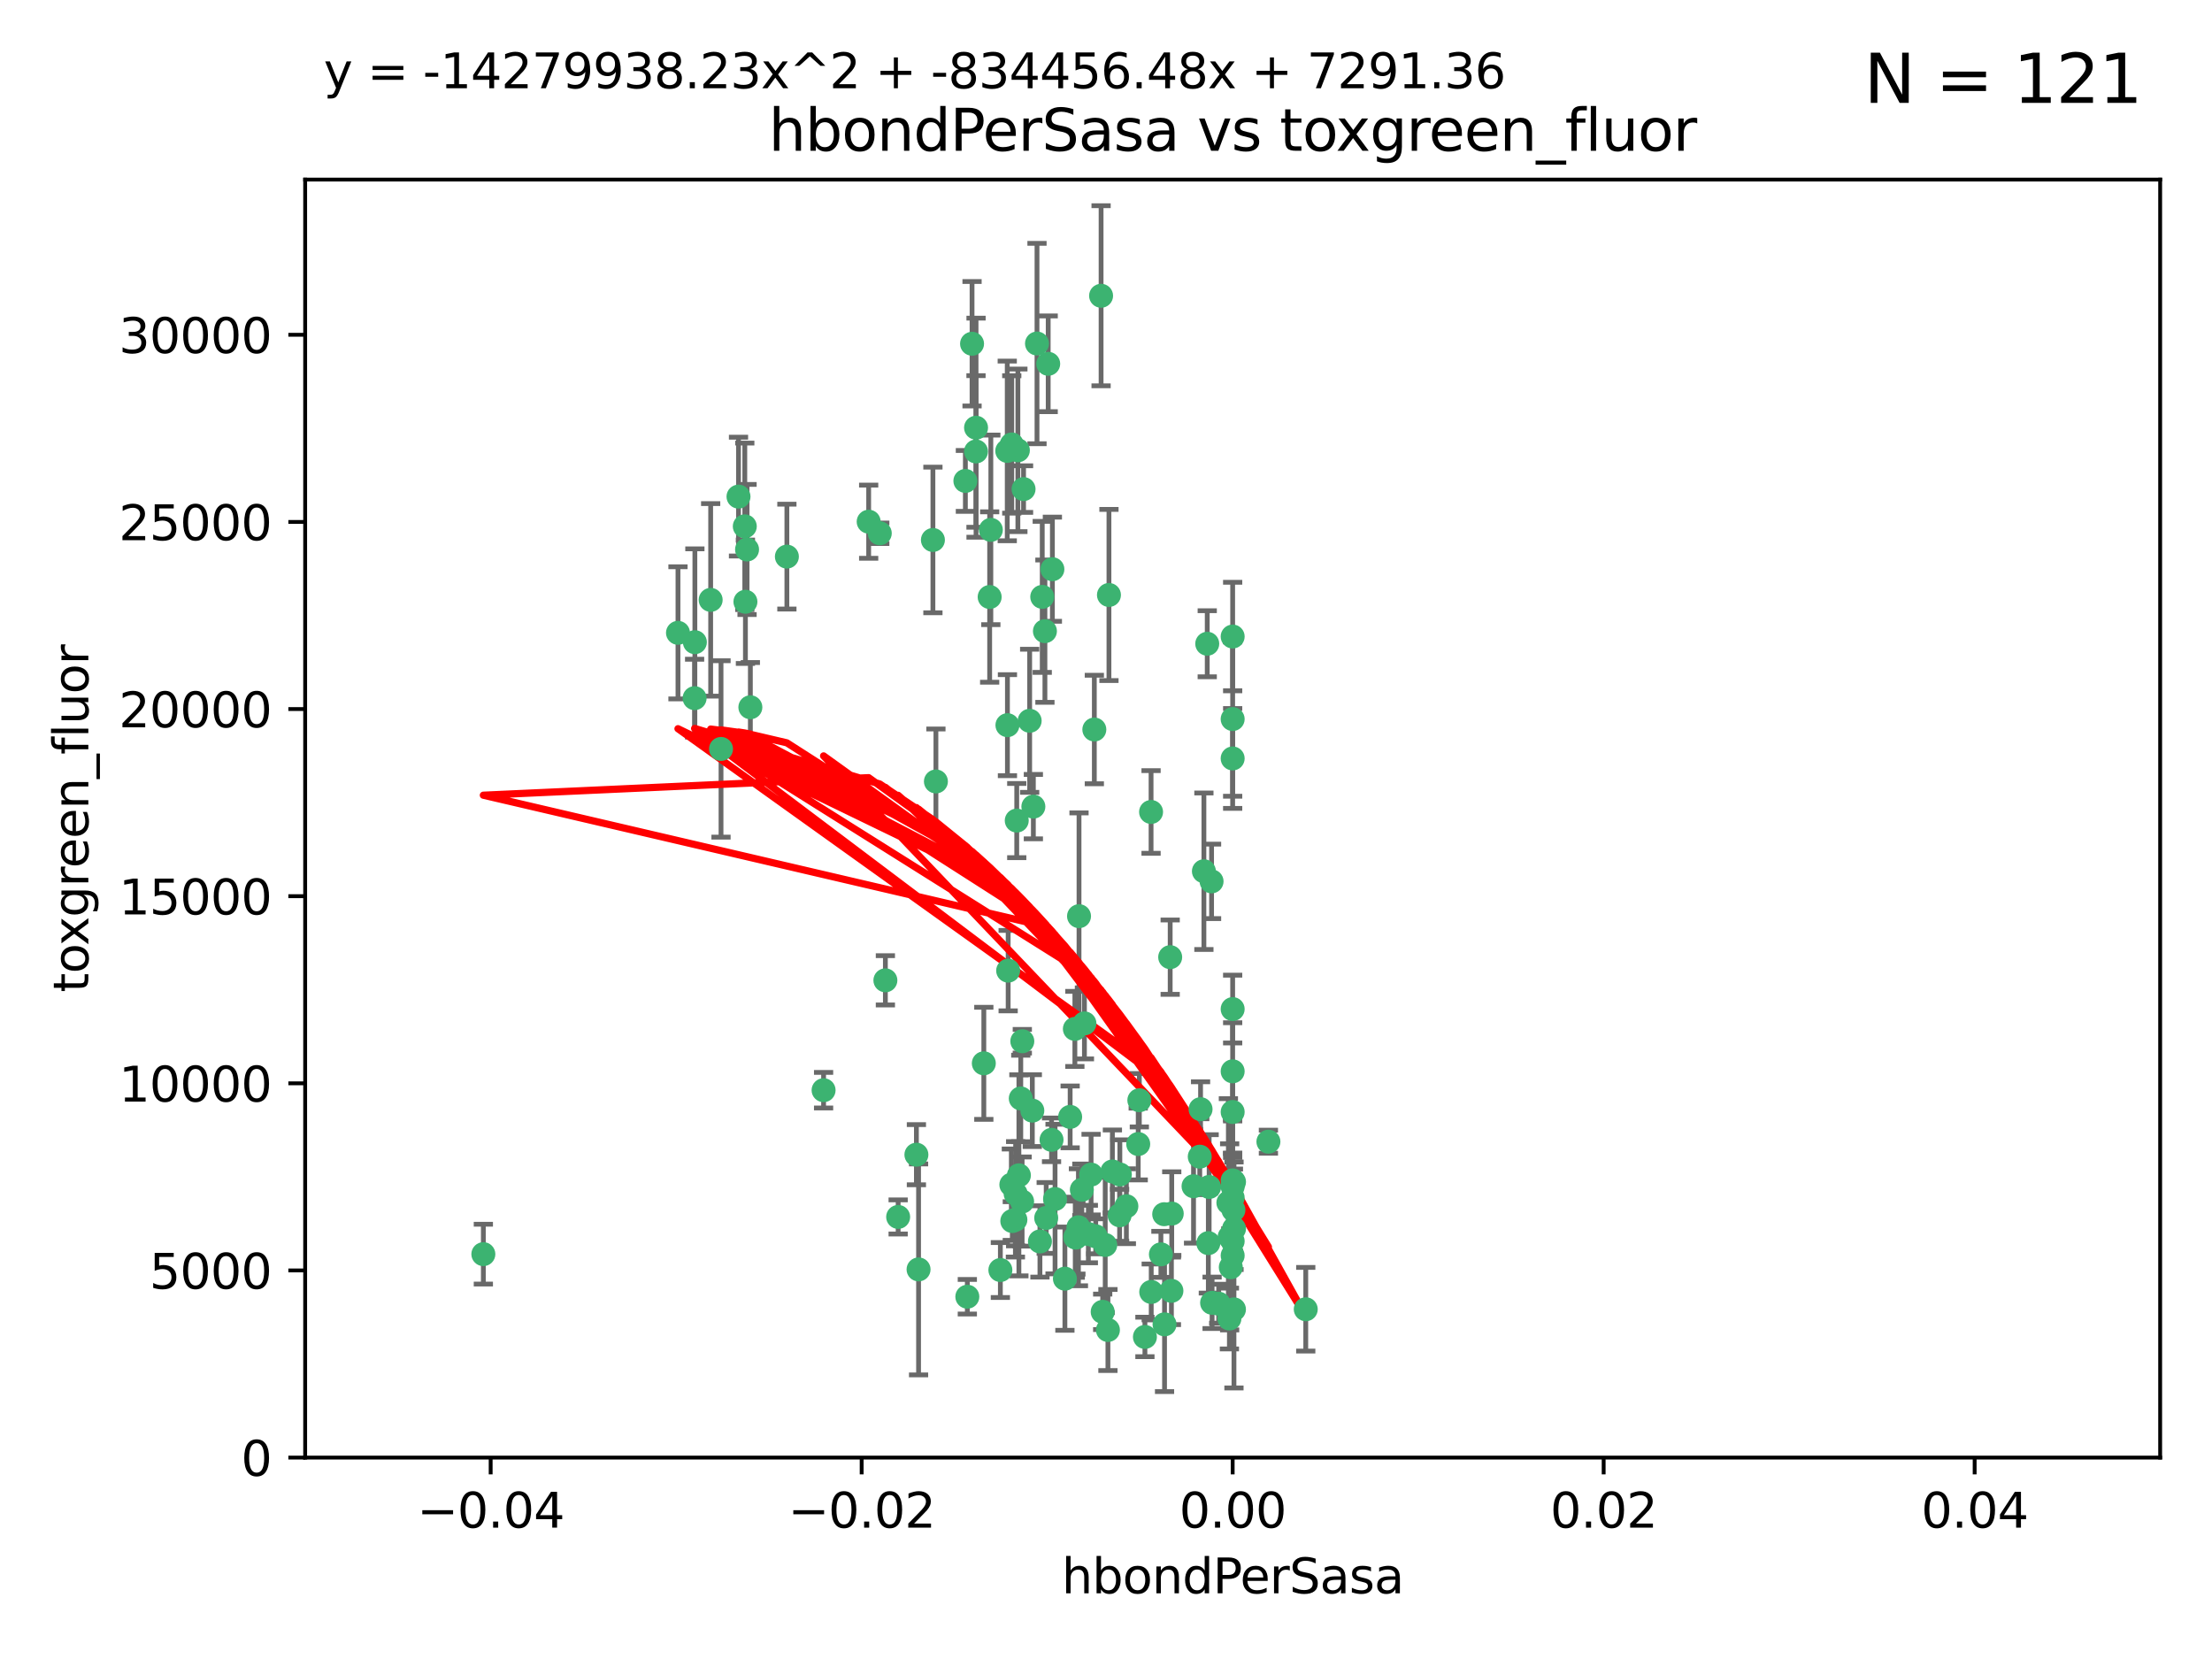 <?xml version="1.0" encoding="utf-8" standalone="no"?>
<!DOCTYPE svg PUBLIC "-//W3C//DTD SVG 1.1//EN"
  "http://www.w3.org/Graphics/SVG/1.1/DTD/svg11.dtd">
<svg xmlns:xlink="http://www.w3.org/1999/xlink" width="460.8pt" height="345.6pt" viewBox="0 0 460.8 345.6" xmlns="http://www.w3.org/2000/svg" version="1.1">
 <defs>
  <style type="text/css">*{stroke-linejoin: round; stroke-linecap: butt}</style>
 </defs>
 <g id="figure_1">
  <g id="patch_1">
   <path d="M 0 345.6 
L 460.8 345.6 
L 460.8 0 
L 0 0 
z
" style="fill: #ffffff"/>
  </g>
  <g id="axes_1">
   <g id="patch_2">
    <path d="M 63.571 303.64 
L 450 303.64 
L 450 37.411 
L 63.571 37.411 
z
" style="fill: #ffffff"/>
   </g>
   <g id="PathCollection_1">
    <defs>
     <path id="me8457eebcc" d="M 0 1.118 
C 0.297 1.118 0.581 1 0.791 0.791 
C 1 0.581 1.118 0.297 1.118 0 
C 1.118 -0.297 1 -0.581 0.791 -0.791 
C 0.581 -1 0.297 -1.118 0 -1.118 
C -0.297 -1.118 -0.581 -1 -0.791 -0.791 
C -1 -0.581 -1.118 -0.297 -1.118 0 
C -1.118 0.297 -1 0.581 -0.791 0.791 
C -0.581 1 -0.297 1.118 0 1.118 
z
" style="stroke: #3cb371"/>
    </defs>
    <g clip-path="url(#p9be241ab68)">
     <use xlink:href="#me8457eebcc" x="216.026" y="71.562" style="fill: #3cb371; stroke: #3cb371"/>
     <use xlink:href="#me8457eebcc" x="217.677" y="131.48" style="fill: #3cb371; stroke: #3cb371"/>
     <use xlink:href="#me8457eebcc" x="155.626" y="114.467" style="fill: #3cb371; stroke: #3cb371"/>
     <use xlink:href="#me8457eebcc" x="206.411" y="110.38" style="fill: #3cb371; stroke: #3cb371"/>
     <use xlink:href="#me8457eebcc" x="203.329" y="89.097" style="fill: #3cb371; stroke: #3cb371"/>
     <use xlink:href="#me8457eebcc" x="180.96" y="108.676" style="fill: #3cb371; stroke: #3cb371"/>
     <use xlink:href="#me8457eebcc" x="100.691" y="261.259" style="fill: #3cb371; stroke: #3cb371"/>
     <use xlink:href="#me8457eebcc" x="218.359" y="75.786" style="fill: #3cb371; stroke: #3cb371"/>
     <use xlink:href="#me8457eebcc" x="155.286" y="125.356" style="fill: #3cb371; stroke: #3cb371"/>
     <use xlink:href="#me8457eebcc" x="203.319" y="94.046" style="fill: #3cb371; stroke: #3cb371"/>
     <use xlink:href="#me8457eebcc" x="150.202" y="156.019" style="fill: #3cb371; stroke: #3cb371"/>
     <use xlink:href="#me8457eebcc" x="156.315" y="147.335" style="fill: #3cb371; stroke: #3cb371"/>
     <use xlink:href="#me8457eebcc" x="148.044" y="124.965" style="fill: #3cb371; stroke: #3cb371"/>
     <use xlink:href="#me8457eebcc" x="209.828" y="93.933" style="fill: #3cb371; stroke: #3cb371"/>
     <use xlink:href="#me8457eebcc" x="163.922" y="115.953" style="fill: #3cb371; stroke: #3cb371"/>
     <use xlink:href="#me8457eebcc" x="155.154" y="109.646" style="fill: #3cb371; stroke: #3cb371"/>
     <use xlink:href="#me8457eebcc" x="153.844" y="103.453" style="fill: #3cb371; stroke: #3cb371"/>
     <use xlink:href="#me8457eebcc" x="214.498" y="150.153" style="fill: #3cb371; stroke: #3cb371"/>
     <use xlink:href="#me8457eebcc" x="212.043" y="93.812" style="fill: #3cb371; stroke: #3cb371"/>
     <use xlink:href="#me8457eebcc" x="206.164" y="124.367" style="fill: #3cb371; stroke: #3cb371"/>
     <use xlink:href="#me8457eebcc" x="211.807" y="170.94" style="fill: #3cb371; stroke: #3cb371"/>
     <use xlink:href="#me8457eebcc" x="201.107" y="100.184" style="fill: #3cb371; stroke: #3cb371"/>
     <use xlink:href="#me8457eebcc" x="219.231" y="118.577" style="fill: #3cb371; stroke: #3cb371"/>
     <use xlink:href="#me8457eebcc" x="210.768" y="92.588" style="fill: #3cb371; stroke: #3cb371"/>
     <use xlink:href="#me8457eebcc" x="241.838" y="261.303" style="fill: #3cb371; stroke: #3cb371"/>
     <use xlink:href="#me8457eebcc" x="264.233" y="237.833" style="fill: #3cb371; stroke: #3cb371"/>
     <use xlink:href="#me8457eebcc" x="212.255" y="244.844" style="fill: #3cb371; stroke: #3cb371"/>
     <use xlink:href="#me8457eebcc" x="213.226" y="101.886" style="fill: #3cb371; stroke: #3cb371"/>
     <use xlink:href="#me8457eebcc" x="217.118" y="124.337" style="fill: #3cb371; stroke: #3cb371"/>
     <use xlink:href="#me8457eebcc" x="202.496" y="71.61" style="fill: #3cb371; stroke: #3cb371"/>
     <use xlink:href="#me8457eebcc" x="209.868" y="151.067" style="fill: #3cb371; stroke: #3cb371"/>
     <use xlink:href="#me8457eebcc" x="210.018" y="202.203" style="fill: #3cb371; stroke: #3cb371"/>
     <use xlink:href="#me8457eebcc" x="184.442" y="204.22" style="fill: #3cb371; stroke: #3cb371"/>
     <use xlink:href="#me8457eebcc" x="210.682" y="246.787" style="fill: #3cb371; stroke: #3cb371"/>
     <use xlink:href="#me8457eebcc" x="144.756" y="133.776" style="fill: #3cb371; stroke: #3cb371"/>
     <use xlink:href="#me8457eebcc" x="183.273" y="111.087" style="fill: #3cb371; stroke: #3cb371"/>
     <use xlink:href="#me8457eebcc" x="194.344" y="112.487" style="fill: #3cb371; stroke: #3cb371"/>
     <use xlink:href="#me8457eebcc" x="229.376" y="61.614" style="fill: #3cb371; stroke: #3cb371"/>
     <use xlink:href="#me8457eebcc" x="194.968" y="162.792" style="fill: #3cb371; stroke: #3cb371"/>
     <use xlink:href="#me8457eebcc" x="201.512" y="270.13" style="fill: #3cb371; stroke: #3cb371"/>
     <use xlink:href="#me8457eebcc" x="244.095" y="252.814" style="fill: #3cb371; stroke: #3cb371"/>
     <use xlink:href="#me8457eebcc" x="144.699" y="145.439" style="fill: #3cb371; stroke: #3cb371"/>
     <use xlink:href="#me8457eebcc" x="227.293" y="244.691" style="fill: #3cb371; stroke: #3cb371"/>
     <use xlink:href="#me8457eebcc" x="251.49" y="134.104" style="fill: #3cb371; stroke: #3cb371"/>
     <use xlink:href="#me8457eebcc" x="251.887" y="247.267" style="fill: #3cb371; stroke: #3cb371"/>
     <use xlink:href="#me8457eebcc" x="211.576" y="248.674" style="fill: #3cb371; stroke: #3cb371"/>
     <use xlink:href="#me8457eebcc" x="141.236" y="131.829" style="fill: #3cb371; stroke: #3cb371"/>
     <use xlink:href="#me8457eebcc" x="242.524" y="252.941" style="fill: #3cb371; stroke: #3cb371"/>
     <use xlink:href="#me8457eebcc" x="230.238" y="259.35" style="fill: #3cb371; stroke: #3cb371"/>
     <use xlink:href="#me8457eebcc" x="190.904" y="240.543" style="fill: #3cb371; stroke: #3cb371"/>
     <use xlink:href="#me8457eebcc" x="228.261" y="257.545" style="fill: #3cb371; stroke: #3cb371"/>
     <use xlink:href="#me8457eebcc" x="256.786" y="132.603" style="fill: #3cb371; stroke: #3cb371"/>
     <use xlink:href="#me8457eebcc" x="208.395" y="264.57" style="fill: #3cb371; stroke: #3cb371"/>
     <use xlink:href="#me8457eebcc" x="215.269" y="168.036" style="fill: #3cb371; stroke: #3cb371"/>
     <use xlink:href="#me8457eebcc" x="237.346" y="229.198" style="fill: #3cb371; stroke: #3cb371"/>
     <use xlink:href="#me8457eebcc" x="233.235" y="253.17" style="fill: #3cb371; stroke: #3cb371"/>
     <use xlink:href="#me8457eebcc" x="252.503" y="271.4" style="fill: #3cb371; stroke: #3cb371"/>
     <use xlink:href="#me8457eebcc" x="224.78" y="190.856" style="fill: #3cb371; stroke: #3cb371"/>
     <use xlink:href="#me8457eebcc" x="256.948" y="252.059" style="fill: #3cb371; stroke: #3cb371"/>
     <use xlink:href="#me8457eebcc" x="219.786" y="249.781" style="fill: #3cb371; stroke: #3cb371"/>
     <use xlink:href="#me8457eebcc" x="256.786" y="247.195" style="fill: #3cb371; stroke: #3cb371"/>
     <use xlink:href="#me8457eebcc" x="244.027" y="268.906" style="fill: #3cb371; stroke: #3cb371"/>
     <use xlink:href="#me8457eebcc" x="216.639" y="258.613" style="fill: #3cb371; stroke: #3cb371"/>
     <use xlink:href="#me8457eebcc" x="256.397" y="263.993" style="fill: #3cb371; stroke: #3cb371"/>
     <use xlink:href="#me8457eebcc" x="257.072" y="255.952" style="fill: #3cb371; stroke: #3cb371"/>
     <use xlink:href="#me8457eebcc" x="238.508" y="278.508" style="fill: #3cb371; stroke: #3cb371"/>
     <use xlink:href="#me8457eebcc" x="234.644" y="251.277" style="fill: #3cb371; stroke: #3cb371"/>
     <use xlink:href="#me8457eebcc" x="253.875" y="271.584" style="fill: #3cb371; stroke: #3cb371"/>
     <use xlink:href="#me8457eebcc" x="229.709" y="273.278" style="fill: #3cb371; stroke: #3cb371"/>
     <use xlink:href="#me8457eebcc" x="204.948" y="221.508" style="fill: #3cb371; stroke: #3cb371"/>
     <use xlink:href="#me8457eebcc" x="191.354" y="264.442" style="fill: #3cb371; stroke: #3cb371"/>
     <use xlink:href="#me8457eebcc" x="237.113" y="238.323" style="fill: #3cb371; stroke: #3cb371"/>
     <use xlink:href="#me8457eebcc" x="212.925" y="250.302" style="fill: #3cb371; stroke: #3cb371"/>
     <use xlink:href="#me8457eebcc" x="219.055" y="237.447" style="fill: #3cb371; stroke: #3cb371"/>
     <use xlink:href="#me8457eebcc" x="225.908" y="213.194" style="fill: #3cb371; stroke: #3cb371"/>
     <use xlink:href="#me8457eebcc" x="233.286" y="244.666" style="fill: #3cb371; stroke: #3cb371"/>
     <use xlink:href="#me8457eebcc" x="221.839" y="266.371" style="fill: #3cb371; stroke: #3cb371"/>
     <use xlink:href="#me8457eebcc" x="215.052" y="231.362" style="fill: #3cb371; stroke: #3cb371"/>
     <use xlink:href="#me8457eebcc" x="217.943" y="253.724" style="fill: #3cb371; stroke: #3cb371"/>
     <use xlink:href="#me8457eebcc" x="187.102" y="253.509" style="fill: #3cb371; stroke: #3cb371"/>
     <use xlink:href="#me8457eebcc" x="230.801" y="277.063" style="fill: #3cb371; stroke: #3cb371"/>
     <use xlink:href="#me8457eebcc" x="231.733" y="244.037" style="fill: #3cb371; stroke: #3cb371"/>
     <use xlink:href="#me8457eebcc" x="212.966" y="216.908" style="fill: #3cb371; stroke: #3cb371"/>
     <use xlink:href="#me8457eebcc" x="224.656" y="255.666" style="fill: #3cb371; stroke: #3cb371"/>
     <use xlink:href="#me8457eebcc" x="256.786" y="210.208" style="fill: #3cb371; stroke: #3cb371"/>
     <use xlink:href="#me8457eebcc" x="211.526" y="254.087" style="fill: #3cb371; stroke: #3cb371"/>
     <use xlink:href="#me8457eebcc" x="227.97" y="151.97" style="fill: #3cb371; stroke: #3cb371"/>
     <use xlink:href="#me8457eebcc" x="243.77" y="199.394" style="fill: #3cb371; stroke: #3cb371"/>
     <use xlink:href="#me8457eebcc" x="250.795" y="181.494" style="fill: #3cb371; stroke: #3cb371"/>
     <use xlink:href="#me8457eebcc" x="256.786" y="258.565" style="fill: #3cb371; stroke: #3cb371"/>
     <use xlink:href="#me8457eebcc" x="222.931" y="232.67" style="fill: #3cb371; stroke: #3cb371"/>
     <use xlink:href="#me8457eebcc" x="224.129" y="257.812" style="fill: #3cb371; stroke: #3cb371"/>
     <use xlink:href="#me8457eebcc" x="252.392" y="183.606" style="fill: #3cb371; stroke: #3cb371"/>
     <use xlink:href="#me8457eebcc" x="225.369" y="247.85" style="fill: #3cb371; stroke: #3cb371"/>
     <use xlink:href="#me8457eebcc" x="257.056" y="272.768" style="fill: #3cb371; stroke: #3cb371"/>
     <use xlink:href="#me8457eebcc" x="226.725" y="257.076" style="fill: #3cb371; stroke: #3cb371"/>
     <use xlink:href="#me8457eebcc" x="256.786" y="223.176" style="fill: #3cb371; stroke: #3cb371"/>
     <use xlink:href="#me8457eebcc" x="249.932" y="240.958" style="fill: #3cb371; stroke: #3cb371"/>
     <use xlink:href="#me8457eebcc" x="256.109" y="274.674" style="fill: #3cb371; stroke: #3cb371"/>
     <use xlink:href="#me8457eebcc" x="210.881" y="254.362" style="fill: #3cb371; stroke: #3cb371"/>
     <use xlink:href="#me8457eebcc" x="256.159" y="257.661" style="fill: #3cb371; stroke: #3cb371"/>
     <use xlink:href="#me8457eebcc" x="250.099" y="231.059" style="fill: #3cb371; stroke: #3cb371"/>
     <use xlink:href="#me8457eebcc" x="242.595" y="275.887" style="fill: #3cb371; stroke: #3cb371"/>
     <use xlink:href="#me8457eebcc" x="223.915" y="214.339" style="fill: #3cb371; stroke: #3cb371"/>
     <use xlink:href="#me8457eebcc" x="256.786" y="149.795" style="fill: #3cb371; stroke: #3cb371"/>
     <use xlink:href="#me8457eebcc" x="239.822" y="269.137" style="fill: #3cb371; stroke: #3cb371"/>
     <use xlink:href="#me8457eebcc" x="256.786" y="261.551" style="fill: #3cb371; stroke: #3cb371"/>
     <use xlink:href="#me8457eebcc" x="272.013" y="272.741" style="fill: #3cb371; stroke: #3cb371"/>
     <use xlink:href="#me8457eebcc" x="231.015" y="123.943" style="fill: #3cb371; stroke: #3cb371"/>
     <use xlink:href="#me8457eebcc" x="223.997" y="257.738" style="fill: #3cb371; stroke: #3cb371"/>
     <use xlink:href="#me8457eebcc" x="256.786" y="231.646" style="fill: #3cb371; stroke: #3cb371"/>
     <use xlink:href="#me8457eebcc" x="251.718" y="258.966" style="fill: #3cb371; stroke: #3cb371"/>
     <use xlink:href="#me8457eebcc" x="239.788" y="169.147" style="fill: #3cb371; stroke: #3cb371"/>
     <use xlink:href="#me8457eebcc" x="256.786" y="245.892" style="fill: #3cb371; stroke: #3cb371"/>
     <use xlink:href="#me8457eebcc" x="248.636" y="247.114" style="fill: #3cb371; stroke: #3cb371"/>
     <use xlink:href="#me8457eebcc" x="257.069" y="246.204" style="fill: #3cb371; stroke: #3cb371"/>
     <use xlink:href="#me8457eebcc" x="212.645" y="228.828" style="fill: #3cb371; stroke: #3cb371"/>
     <use xlink:href="#me8457eebcc" x="171.569" y="227.107" style="fill: #3cb371; stroke: #3cb371"/>
     <use xlink:href="#me8457eebcc" x="256.786" y="157.999" style="fill: #3cb371; stroke: #3cb371"/>
     <use xlink:href="#me8457eebcc" x="255.894" y="250.544" style="fill: #3cb371; stroke: #3cb371"/>
     <use xlink:href="#me8457eebcc" x="256.786" y="249.505" style="fill: #3cb371; stroke: #3cb371"/>
    </g>
   </g>
   <g id="matplotlib.axis_1">
    <g id="xtick_1">
     <g id="line2d_1">
      <defs>
       <path id="m12ee0373ed" d="M 0 0 
L 0 3.5 
" style="stroke: #000000; stroke-width: 0.8"/>
      </defs>
      <g>
       <use xlink:href="#m12ee0373ed" x="102.214" y="303.64" style="stroke: #000000; stroke-width: 0.8"/>
      </g>
     </g>
     <g id="text_1">
      <!-- −0.04 -->
      <g transform="translate(86.891 318.238)scale(0.1 -0.1)">
       <defs>
        <path id="DejaVuSans-2212" d="M 678 2272 
L 4684 2272 
L 4684 1741 
L 678 1741 
L 678 2272 
z
" transform="scale(0.016)"/>
        <path id="DejaVuSans-30" d="M 2034 4250 
Q 1547 4250 1301 3770 
Q 1056 3291 1056 2328 
Q 1056 1369 1301 889 
Q 1547 409 2034 409 
Q 2525 409 2770 889 
Q 3016 1369 3016 2328 
Q 3016 3291 2770 3770 
Q 2525 4250 2034 4250 
z
M 2034 4750 
Q 2819 4750 3233 4129 
Q 3647 3509 3647 2328 
Q 3647 1150 3233 529 
Q 2819 -91 2034 -91 
Q 1250 -91 836 529 
Q 422 1150 422 2328 
Q 422 3509 836 4129 
Q 1250 4750 2034 4750 
z
" transform="scale(0.016)"/>
        <path id="DejaVuSans-2e" d="M 684 794 
L 1344 794 
L 1344 0 
L 684 0 
L 684 794 
z
" transform="scale(0.016)"/>
        <path id="DejaVuSans-34" d="M 2419 4116 
L 825 1625 
L 2419 1625 
L 2419 4116 
z
M 2253 4666 
L 3047 4666 
L 3047 1625 
L 3713 1625 
L 3713 1100 
L 3047 1100 
L 3047 0 
L 2419 0 
L 2419 1100 
L 313 1100 
L 313 1709 
L 2253 4666 
z
" transform="scale(0.016)"/>
       </defs>
       <use xlink:href="#DejaVuSans-2212"/>
       <use xlink:href="#DejaVuSans-30" x="83.789"/>
       <use xlink:href="#DejaVuSans-2e" x="147.412"/>
       <use xlink:href="#DejaVuSans-30" x="179.199"/>
       <use xlink:href="#DejaVuSans-34" x="242.822"/>
      </g>
     </g>
    </g>
    <g id="xtick_2">
     <g id="line2d_2">
      <g>
       <use xlink:href="#m12ee0373ed" x="179.5" y="303.64" style="stroke: #000000; stroke-width: 0.8"/>
      </g>
     </g>
     <g id="text_2">
      <!-- −0.02 -->
      <g transform="translate(164.177 318.238)scale(0.1 -0.1)">
       <defs>
        <path id="DejaVuSans-32" d="M 1228 531 
L 3431 531 
L 3431 0 
L 469 0 
L 469 531 
Q 828 903 1448 1529 
Q 2069 2156 2228 2338 
Q 2531 2678 2651 2914 
Q 2772 3150 2772 3378 
Q 2772 3750 2511 3984 
Q 2250 4219 1831 4219 
Q 1534 4219 1204 4116 
Q 875 4013 500 3803 
L 500 4441 
Q 881 4594 1212 4672 
Q 1544 4750 1819 4750 
Q 2544 4750 2975 4387 
Q 3406 4025 3406 3419 
Q 3406 3131 3298 2873 
Q 3191 2616 2906 2266 
Q 2828 2175 2409 1742 
Q 1991 1309 1228 531 
z
" transform="scale(0.016)"/>
       </defs>
       <use xlink:href="#DejaVuSans-2212"/>
       <use xlink:href="#DejaVuSans-30" x="83.789"/>
       <use xlink:href="#DejaVuSans-2e" x="147.412"/>
       <use xlink:href="#DejaVuSans-30" x="179.199"/>
       <use xlink:href="#DejaVuSans-32" x="242.822"/>
      </g>
     </g>
    </g>
    <g id="xtick_3">
     <g id="line2d_3">
      <g>
       <use xlink:href="#m12ee0373ed" x="256.786" y="303.64" style="stroke: #000000; stroke-width: 0.8"/>
      </g>
     </g>
     <g id="text_3">
      <!-- 0.00 -->
      <g transform="translate(245.653 318.238)scale(0.1 -0.1)">
       <use xlink:href="#DejaVuSans-30"/>
       <use xlink:href="#DejaVuSans-2e" x="63.623"/>
       <use xlink:href="#DejaVuSans-30" x="95.41"/>
       <use xlink:href="#DejaVuSans-30" x="159.033"/>
      </g>
     </g>
    </g>
    <g id="xtick_4">
     <g id="line2d_4">
      <g>
       <use xlink:href="#m12ee0373ed" x="334.071" y="303.64" style="stroke: #000000; stroke-width: 0.8"/>
      </g>
     </g>
     <g id="text_4">
      <!-- 0.02 -->
      <g transform="translate(322.939 318.238)scale(0.1 -0.1)">
       <use xlink:href="#DejaVuSans-30"/>
       <use xlink:href="#DejaVuSans-2e" x="63.623"/>
       <use xlink:href="#DejaVuSans-30" x="95.41"/>
       <use xlink:href="#DejaVuSans-32" x="159.033"/>
      </g>
     </g>
    </g>
    <g id="xtick_5">
     <g id="line2d_5">
      <g>
       <use xlink:href="#m12ee0373ed" x="411.357" y="303.64" style="stroke: #000000; stroke-width: 0.8"/>
      </g>
     </g>
     <g id="text_5">
      <!-- 0.04 -->
      <g transform="translate(400.224 318.238)scale(0.1 -0.1)">
       <use xlink:href="#DejaVuSans-30"/>
       <use xlink:href="#DejaVuSans-2e" x="63.623"/>
       <use xlink:href="#DejaVuSans-30" x="95.41"/>
       <use xlink:href="#DejaVuSans-34" x="159.033"/>
      </g>
     </g>
    </g>
    <g id="text_6">
     <!-- hbondPerSasa -->
     <g transform="translate(221.168 331.917)scale(0.1 -0.1)">
      <defs>
       <path id="DejaVuSans-68" d="M 3513 2113 
L 3513 0 
L 2938 0 
L 2938 2094 
Q 2938 2591 2744 2837 
Q 2550 3084 2163 3084 
Q 1697 3084 1428 2787 
Q 1159 2491 1159 1978 
L 1159 0 
L 581 0 
L 581 4863 
L 1159 4863 
L 1159 2956 
Q 1366 3272 1645 3428 
Q 1925 3584 2291 3584 
Q 2894 3584 3203 3211 
Q 3513 2838 3513 2113 
z
" transform="scale(0.016)"/>
       <path id="DejaVuSans-62" d="M 3116 1747 
Q 3116 2381 2855 2742 
Q 2594 3103 2138 3103 
Q 1681 3103 1420 2742 
Q 1159 2381 1159 1747 
Q 1159 1113 1420 752 
Q 1681 391 2138 391 
Q 2594 391 2855 752 
Q 3116 1113 3116 1747 
z
M 1159 2969 
Q 1341 3281 1617 3432 
Q 1894 3584 2278 3584 
Q 2916 3584 3314 3078 
Q 3713 2572 3713 1747 
Q 3713 922 3314 415 
Q 2916 -91 2278 -91 
Q 1894 -91 1617 61 
Q 1341 213 1159 525 
L 1159 0 
L 581 0 
L 581 4863 
L 1159 4863 
L 1159 2969 
z
" transform="scale(0.016)"/>
       <path id="DejaVuSans-6f" d="M 1959 3097 
Q 1497 3097 1228 2736 
Q 959 2375 959 1747 
Q 959 1119 1226 758 
Q 1494 397 1959 397 
Q 2419 397 2687 759 
Q 2956 1122 2956 1747 
Q 2956 2369 2687 2733 
Q 2419 3097 1959 3097 
z
M 1959 3584 
Q 2709 3584 3137 3096 
Q 3566 2609 3566 1747 
Q 3566 888 3137 398 
Q 2709 -91 1959 -91 
Q 1206 -91 779 398 
Q 353 888 353 1747 
Q 353 2609 779 3096 
Q 1206 3584 1959 3584 
z
" transform="scale(0.016)"/>
       <path id="DejaVuSans-6e" d="M 3513 2113 
L 3513 0 
L 2938 0 
L 2938 2094 
Q 2938 2591 2744 2837 
Q 2550 3084 2163 3084 
Q 1697 3084 1428 2787 
Q 1159 2491 1159 1978 
L 1159 0 
L 581 0 
L 581 3500 
L 1159 3500 
L 1159 2956 
Q 1366 3272 1645 3428 
Q 1925 3584 2291 3584 
Q 2894 3584 3203 3211 
Q 3513 2838 3513 2113 
z
" transform="scale(0.016)"/>
       <path id="DejaVuSans-64" d="M 2906 2969 
L 2906 4863 
L 3481 4863 
L 3481 0 
L 2906 0 
L 2906 525 
Q 2725 213 2448 61 
Q 2172 -91 1784 -91 
Q 1150 -91 751 415 
Q 353 922 353 1747 
Q 353 2572 751 3078 
Q 1150 3584 1784 3584 
Q 2172 3584 2448 3432 
Q 2725 3281 2906 2969 
z
M 947 1747 
Q 947 1113 1208 752 
Q 1469 391 1925 391 
Q 2381 391 2643 752 
Q 2906 1113 2906 1747 
Q 2906 2381 2643 2742 
Q 2381 3103 1925 3103 
Q 1469 3103 1208 2742 
Q 947 2381 947 1747 
z
" transform="scale(0.016)"/>
       <path id="DejaVuSans-50" d="M 1259 4147 
L 1259 2394 
L 2053 2394 
Q 2494 2394 2734 2622 
Q 2975 2850 2975 3272 
Q 2975 3691 2734 3919 
Q 2494 4147 2053 4147 
L 1259 4147 
z
M 628 4666 
L 2053 4666 
Q 2838 4666 3239 4311 
Q 3641 3956 3641 3272 
Q 3641 2581 3239 2228 
Q 2838 1875 2053 1875 
L 1259 1875 
L 1259 0 
L 628 0 
L 628 4666 
z
" transform="scale(0.016)"/>
       <path id="DejaVuSans-65" d="M 3597 1894 
L 3597 1613 
L 953 1613 
Q 991 1019 1311 708 
Q 1631 397 2203 397 
Q 2534 397 2845 478 
Q 3156 559 3463 722 
L 3463 178 
Q 3153 47 2828 -22 
Q 2503 -91 2169 -91 
Q 1331 -91 842 396 
Q 353 884 353 1716 
Q 353 2575 817 3079 
Q 1281 3584 2069 3584 
Q 2775 3584 3186 3129 
Q 3597 2675 3597 1894 
z
M 3022 2063 
Q 3016 2534 2758 2815 
Q 2500 3097 2075 3097 
Q 1594 3097 1305 2825 
Q 1016 2553 972 2059 
L 3022 2063 
z
" transform="scale(0.016)"/>
       <path id="DejaVuSans-72" d="M 2631 2963 
Q 2534 3019 2420 3045 
Q 2306 3072 2169 3072 
Q 1681 3072 1420 2755 
Q 1159 2438 1159 1844 
L 1159 0 
L 581 0 
L 581 3500 
L 1159 3500 
L 1159 2956 
Q 1341 3275 1631 3429 
Q 1922 3584 2338 3584 
Q 2397 3584 2469 3576 
Q 2541 3569 2628 3553 
L 2631 2963 
z
" transform="scale(0.016)"/>
       <path id="DejaVuSans-53" d="M 3425 4513 
L 3425 3897 
Q 3066 4069 2747 4153 
Q 2428 4238 2131 4238 
Q 1616 4238 1336 4038 
Q 1056 3838 1056 3469 
Q 1056 3159 1242 3001 
Q 1428 2844 1947 2747 
L 2328 2669 
Q 3034 2534 3370 2195 
Q 3706 1856 3706 1288 
Q 3706 609 3251 259 
Q 2797 -91 1919 -91 
Q 1588 -91 1214 -16 
Q 841 59 441 206 
L 441 856 
Q 825 641 1194 531 
Q 1563 422 1919 422 
Q 2459 422 2753 634 
Q 3047 847 3047 1241 
Q 3047 1584 2836 1778 
Q 2625 1972 2144 2069 
L 1759 2144 
Q 1053 2284 737 2584 
Q 422 2884 422 3419 
Q 422 4038 858 4394 
Q 1294 4750 2059 4750 
Q 2388 4750 2728 4690 
Q 3069 4631 3425 4513 
z
" transform="scale(0.016)"/>
       <path id="DejaVuSans-61" d="M 2194 1759 
Q 1497 1759 1228 1600 
Q 959 1441 959 1056 
Q 959 750 1161 570 
Q 1363 391 1709 391 
Q 2188 391 2477 730 
Q 2766 1069 2766 1631 
L 2766 1759 
L 2194 1759 
z
M 3341 1997 
L 3341 0 
L 2766 0 
L 2766 531 
Q 2569 213 2275 61 
Q 1981 -91 1556 -91 
Q 1019 -91 701 211 
Q 384 513 384 1019 
Q 384 1609 779 1909 
Q 1175 2209 1959 2209 
L 2766 2209 
L 2766 2266 
Q 2766 2663 2505 2880 
Q 2244 3097 1772 3097 
Q 1472 3097 1187 3025 
Q 903 2953 641 2809 
L 641 3341 
Q 956 3463 1253 3523 
Q 1550 3584 1831 3584 
Q 2591 3584 2966 3190 
Q 3341 2797 3341 1997 
z
" transform="scale(0.016)"/>
       <path id="DejaVuSans-73" d="M 2834 3397 
L 2834 2853 
Q 2591 2978 2328 3040 
Q 2066 3103 1784 3103 
Q 1356 3103 1142 2972 
Q 928 2841 928 2578 
Q 928 2378 1081 2264 
Q 1234 2150 1697 2047 
L 1894 2003 
Q 2506 1872 2764 1633 
Q 3022 1394 3022 966 
Q 3022 478 2636 193 
Q 2250 -91 1575 -91 
Q 1294 -91 989 -36 
Q 684 19 347 128 
L 347 722 
Q 666 556 975 473 
Q 1284 391 1588 391 
Q 1994 391 2212 530 
Q 2431 669 2431 922 
Q 2431 1156 2273 1281 
Q 2116 1406 1581 1522 
L 1381 1569 
Q 847 1681 609 1914 
Q 372 2147 372 2553 
Q 372 3047 722 3315 
Q 1072 3584 1716 3584 
Q 2034 3584 2315 3537 
Q 2597 3491 2834 3397 
z
" transform="scale(0.016)"/>
      </defs>
      <use xlink:href="#DejaVuSans-68"/>
      <use xlink:href="#DejaVuSans-62" x="63.379"/>
      <use xlink:href="#DejaVuSans-6f" x="126.855"/>
      <use xlink:href="#DejaVuSans-6e" x="188.037"/>
      <use xlink:href="#DejaVuSans-64" x="251.416"/>
      <use xlink:href="#DejaVuSans-50" x="314.893"/>
      <use xlink:href="#DejaVuSans-65" x="371.57"/>
      <use xlink:href="#DejaVuSans-72" x="433.094"/>
      <use xlink:href="#DejaVuSans-53" x="474.207"/>
      <use xlink:href="#DejaVuSans-61" x="537.684"/>
      <use xlink:href="#DejaVuSans-73" x="598.963"/>
      <use xlink:href="#DejaVuSans-61" x="651.062"/>
     </g>
    </g>
   </g>
   <g id="matplotlib.axis_2">
    <g id="ytick_1">
     <g id="line2d_6">
      <defs>
       <path id="m2190dc5f58" d="M 0 0 
L -3.5 0 
" style="stroke: #000000; stroke-width: 0.8"/>
      </defs>
      <g>
       <use xlink:href="#m2190dc5f58" x="63.571" y="303.64" style="stroke: #000000; stroke-width: 0.8"/>
      </g>
     </g>
     <g id="text_7">
      <!-- 0 -->
      <g transform="translate(50.209 307.439)scale(0.1 -0.1)">
       <use xlink:href="#DejaVuSans-30"/>
      </g>
     </g>
    </g>
    <g id="ytick_2">
     <g id="line2d_7">
      <g>
       <use xlink:href="#m2190dc5f58" x="63.571" y="264.657" style="stroke: #000000; stroke-width: 0.8"/>
      </g>
     </g>
     <g id="text_8">
      <!-- 5000 -->
      <g transform="translate(31.121 268.457)scale(0.1 -0.1)">
       <defs>
        <path id="DejaVuSans-35" d="M 691 4666 
L 3169 4666 
L 3169 4134 
L 1269 4134 
L 1269 2991 
Q 1406 3038 1543 3061 
Q 1681 3084 1819 3084 
Q 2600 3084 3056 2656 
Q 3513 2228 3513 1497 
Q 3513 744 3044 326 
Q 2575 -91 1722 -91 
Q 1428 -91 1123 -41 
Q 819 9 494 109 
L 494 744 
Q 775 591 1075 516 
Q 1375 441 1709 441 
Q 2250 441 2565 725 
Q 2881 1009 2881 1497 
Q 2881 1984 2565 2268 
Q 2250 2553 1709 2553 
Q 1456 2553 1204 2497 
Q 953 2441 691 2322 
L 691 4666 
z
" transform="scale(0.016)"/>
       </defs>
       <use xlink:href="#DejaVuSans-35"/>
       <use xlink:href="#DejaVuSans-30" x="63.623"/>
       <use xlink:href="#DejaVuSans-30" x="127.246"/>
       <use xlink:href="#DejaVuSans-30" x="190.869"/>
      </g>
     </g>
    </g>
    <g id="ytick_3">
     <g id="line2d_8">
      <g>
       <use xlink:href="#m2190dc5f58" x="63.571" y="225.675" style="stroke: #000000; stroke-width: 0.8"/>
      </g>
     </g>
     <g id="text_9">
      <!-- 10000 -->
      <g transform="translate(24.759 229.474)scale(0.1 -0.1)">
       <defs>
        <path id="DejaVuSans-31" d="M 794 531 
L 1825 531 
L 1825 4091 
L 703 3866 
L 703 4441 
L 1819 4666 
L 2450 4666 
L 2450 531 
L 3481 531 
L 3481 0 
L 794 0 
L 794 531 
z
" transform="scale(0.016)"/>
       </defs>
       <use xlink:href="#DejaVuSans-31"/>
       <use xlink:href="#DejaVuSans-30" x="63.623"/>
       <use xlink:href="#DejaVuSans-30" x="127.246"/>
       <use xlink:href="#DejaVuSans-30" x="190.869"/>
       <use xlink:href="#DejaVuSans-30" x="254.492"/>
      </g>
     </g>
    </g>
    <g id="ytick_4">
     <g id="line2d_9">
      <g>
       <use xlink:href="#m2190dc5f58" x="63.571" y="186.692" style="stroke: #000000; stroke-width: 0.8"/>
      </g>
     </g>
     <g id="text_10">
      <!-- 15000 -->
      <g transform="translate(24.759 190.492)scale(0.1 -0.1)">
       <use xlink:href="#DejaVuSans-31"/>
       <use xlink:href="#DejaVuSans-35" x="63.623"/>
       <use xlink:href="#DejaVuSans-30" x="127.246"/>
       <use xlink:href="#DejaVuSans-30" x="190.869"/>
       <use xlink:href="#DejaVuSans-30" x="254.492"/>
      </g>
     </g>
    </g>
    <g id="ytick_5">
     <g id="line2d_10">
      <g>
       <use xlink:href="#m2190dc5f58" x="63.571" y="147.71" style="stroke: #000000; stroke-width: 0.8"/>
      </g>
     </g>
     <g id="text_11">
      <!-- 20000 -->
      <g transform="translate(24.759 151.509)scale(0.1 -0.1)">
       <use xlink:href="#DejaVuSans-32"/>
       <use xlink:href="#DejaVuSans-30" x="63.623"/>
       <use xlink:href="#DejaVuSans-30" x="127.246"/>
       <use xlink:href="#DejaVuSans-30" x="190.869"/>
       <use xlink:href="#DejaVuSans-30" x="254.492"/>
      </g>
     </g>
    </g>
    <g id="ytick_6">
     <g id="line2d_11">
      <g>
       <use xlink:href="#m2190dc5f58" x="63.571" y="108.727" style="stroke: #000000; stroke-width: 0.8"/>
      </g>
     </g>
     <g id="text_12">
      <!-- 25000 -->
      <g transform="translate(24.759 112.527)scale(0.1 -0.1)">
       <use xlink:href="#DejaVuSans-32"/>
       <use xlink:href="#DejaVuSans-35" x="63.623"/>
       <use xlink:href="#DejaVuSans-30" x="127.246"/>
       <use xlink:href="#DejaVuSans-30" x="190.869"/>
       <use xlink:href="#DejaVuSans-30" x="254.492"/>
      </g>
     </g>
    </g>
    <g id="ytick_7">
     <g id="line2d_12">
      <g>
       <use xlink:href="#m2190dc5f58" x="63.571" y="69.745" style="stroke: #000000; stroke-width: 0.8"/>
      </g>
     </g>
     <g id="text_13">
      <!-- 30000 -->
      <g transform="translate(24.759 73.544)scale(0.1 -0.1)">
       <defs>
        <path id="DejaVuSans-33" d="M 2597 2516 
Q 3050 2419 3304 2112 
Q 3559 1806 3559 1356 
Q 3559 666 3084 287 
Q 2609 -91 1734 -91 
Q 1441 -91 1130 -33 
Q 819 25 488 141 
L 488 750 
Q 750 597 1062 519 
Q 1375 441 1716 441 
Q 2309 441 2620 675 
Q 2931 909 2931 1356 
Q 2931 1769 2642 2001 
Q 2353 2234 1838 2234 
L 1294 2234 
L 1294 2753 
L 1863 2753 
Q 2328 2753 2575 2939 
Q 2822 3125 2822 3475 
Q 2822 3834 2567 4026 
Q 2313 4219 1838 4219 
Q 1578 4219 1281 4162 
Q 984 4106 628 3988 
L 628 4550 
Q 988 4650 1302 4700 
Q 1616 4750 1894 4750 
Q 2613 4750 3031 4423 
Q 3450 4097 3450 3541 
Q 3450 3153 3228 2886 
Q 3006 2619 2597 2516 
z
" transform="scale(0.016)"/>
       </defs>
       <use xlink:href="#DejaVuSans-33"/>
       <use xlink:href="#DejaVuSans-30" x="63.623"/>
       <use xlink:href="#DejaVuSans-30" x="127.246"/>
       <use xlink:href="#DejaVuSans-30" x="190.869"/>
       <use xlink:href="#DejaVuSans-30" x="254.492"/>
      </g>
     </g>
    </g>
    <g id="text_14">
     <!-- toxgreen_fluor -->
     <g transform="translate(18.401 206.72)rotate(-90)scale(0.1 -0.1)">
      <defs>
       <path id="DejaVuSans-74" d="M 1172 4494 
L 1172 3500 
L 2356 3500 
L 2356 3053 
L 1172 3053 
L 1172 1153 
Q 1172 725 1289 603 
Q 1406 481 1766 481 
L 2356 481 
L 2356 0 
L 1766 0 
Q 1100 0 847 248 
Q 594 497 594 1153 
L 594 3053 
L 172 3053 
L 172 3500 
L 594 3500 
L 594 4494 
L 1172 4494 
z
" transform="scale(0.016)"/>
       <path id="DejaVuSans-78" d="M 3513 3500 
L 2247 1797 
L 3578 0 
L 2900 0 
L 1881 1375 
L 863 0 
L 184 0 
L 1544 1831 
L 300 3500 
L 978 3500 
L 1906 2253 
L 2834 3500 
L 3513 3500 
z
" transform="scale(0.016)"/>
       <path id="DejaVuSans-67" d="M 2906 1791 
Q 2906 2416 2648 2759 
Q 2391 3103 1925 3103 
Q 1463 3103 1205 2759 
Q 947 2416 947 1791 
Q 947 1169 1205 825 
Q 1463 481 1925 481 
Q 2391 481 2648 825 
Q 2906 1169 2906 1791 
z
M 3481 434 
Q 3481 -459 3084 -895 
Q 2688 -1331 1869 -1331 
Q 1566 -1331 1297 -1286 
Q 1028 -1241 775 -1147 
L 775 -588 
Q 1028 -725 1275 -790 
Q 1522 -856 1778 -856 
Q 2344 -856 2625 -561 
Q 2906 -266 2906 331 
L 2906 616 
Q 2728 306 2450 153 
Q 2172 0 1784 0 
Q 1141 0 747 490 
Q 353 981 353 1791 
Q 353 2603 747 3093 
Q 1141 3584 1784 3584 
Q 2172 3584 2450 3431 
Q 2728 3278 2906 2969 
L 2906 3500 
L 3481 3500 
L 3481 434 
z
" transform="scale(0.016)"/>
       <path id="DejaVuSans-5f" d="M 3263 -1063 
L 3263 -1509 
L -63 -1509 
L -63 -1063 
L 3263 -1063 
z
" transform="scale(0.016)"/>
       <path id="DejaVuSans-66" d="M 2375 4863 
L 2375 4384 
L 1825 4384 
Q 1516 4384 1395 4259 
Q 1275 4134 1275 3809 
L 1275 3500 
L 2222 3500 
L 2222 3053 
L 1275 3053 
L 1275 0 
L 697 0 
L 697 3053 
L 147 3053 
L 147 3500 
L 697 3500 
L 697 3744 
Q 697 4328 969 4595 
Q 1241 4863 1831 4863 
L 2375 4863 
z
" transform="scale(0.016)"/>
       <path id="DejaVuSans-6c" d="M 603 4863 
L 1178 4863 
L 1178 0 
L 603 0 
L 603 4863 
z
" transform="scale(0.016)"/>
       <path id="DejaVuSans-75" d="M 544 1381 
L 544 3500 
L 1119 3500 
L 1119 1403 
Q 1119 906 1312 657 
Q 1506 409 1894 409 
Q 2359 409 2629 706 
Q 2900 1003 2900 1516 
L 2900 3500 
L 3475 3500 
L 3475 0 
L 2900 0 
L 2900 538 
Q 2691 219 2414 64 
Q 2138 -91 1772 -91 
Q 1169 -91 856 284 
Q 544 659 544 1381 
z
M 1991 3584 
L 1991 3584 
z
" transform="scale(0.016)"/>
      </defs>
      <use xlink:href="#DejaVuSans-74"/>
      <use xlink:href="#DejaVuSans-6f" x="39.209"/>
      <use xlink:href="#DejaVuSans-78" x="97.266"/>
      <use xlink:href="#DejaVuSans-67" x="156.445"/>
      <use xlink:href="#DejaVuSans-72" x="219.922"/>
      <use xlink:href="#DejaVuSans-65" x="258.785"/>
      <use xlink:href="#DejaVuSans-65" x="320.309"/>
      <use xlink:href="#DejaVuSans-6e" x="381.832"/>
      <use xlink:href="#DejaVuSans-5f" x="445.211"/>
      <use xlink:href="#DejaVuSans-66" x="495.211"/>
      <use xlink:href="#DejaVuSans-6c" x="530.416"/>
      <use xlink:href="#DejaVuSans-75" x="558.199"/>
      <use xlink:href="#DejaVuSans-6f" x="621.578"/>
      <use xlink:href="#DejaVuSans-72" x="682.76"/>
     </g>
    </g>
   </g>
   <g id="LineCollection_1">
    <path d="M 216.026 92.434 
L 216.026 50.691 
" clip-path="url(#p9be241ab68)" style="fill: none; stroke: #696969"/>
    <path d="M 217.677 146.307 
L 217.677 116.654 
" clip-path="url(#p9be241ab68)" style="fill: none; stroke: #696969"/>
    <path d="M 155.626 128.017 
L 155.626 100.917 
" clip-path="url(#p9be241ab68)" style="fill: none; stroke: #696969"/>
    <path d="M 206.411 130.124 
L 206.411 90.636 
" clip-path="url(#p9be241ab68)" style="fill: none; stroke: #696969"/>
    <path d="M 203.329 111.917 
L 203.329 66.277 
" clip-path="url(#p9be241ab68)" style="fill: none; stroke: #696969"/>
    <path d="M 180.96 116.296 
L 180.96 101.057 
" clip-path="url(#p9be241ab68)" style="fill: none; stroke: #696969"/>
    <path d="M 100.691 267.49 
L 100.691 255.028 
" clip-path="url(#p9be241ab68)" style="fill: none; stroke: #696969"/>
    <path d="M 218.359 85.756 
L 218.359 65.815 
" clip-path="url(#p9be241ab68)" style="fill: none; stroke: #696969"/>
    <path d="M 155.286 138.211 
L 155.286 112.501 
" clip-path="url(#p9be241ab68)" style="fill: none; stroke: #696969"/>
    <path d="M 203.319 109.836 
L 203.319 78.257 
" clip-path="url(#p9be241ab68)" style="fill: none; stroke: #696969"/>
    <path d="M 150.202 174.39 
L 150.202 137.647 
" clip-path="url(#p9be241ab68)" style="fill: none; stroke: #696969"/>
    <path d="M 156.315 156.65 
L 156.315 138.02 
" clip-path="url(#p9be241ab68)" style="fill: none; stroke: #696969"/>
    <path d="M 148.044 145.018 
L 148.044 104.912 
" clip-path="url(#p9be241ab68)" style="fill: none; stroke: #696969"/>
    <path d="M 209.828 112.649 
L 209.828 75.218 
" clip-path="url(#p9be241ab68)" style="fill: none; stroke: #696969"/>
    <path d="M 163.922 126.872 
L 163.922 105.035 
" clip-path="url(#p9be241ab68)" style="fill: none; stroke: #696969"/>
    <path d="M 155.154 126.988 
L 155.154 92.305 
" clip-path="url(#p9be241ab68)" style="fill: none; stroke: #696969"/>
    <path d="M 153.844 115.826 
L 153.844 91.08 
" clip-path="url(#p9be241ab68)" style="fill: none; stroke: #696969"/>
    <path d="M 214.498 165.057 
L 214.498 135.25 
" clip-path="url(#p9be241ab68)" style="fill: none; stroke: #696969"/>
    <path d="M 212.043 110.745 
L 212.043 76.878 
" clip-path="url(#p9be241ab68)" style="fill: none; stroke: #696969"/>
    <path d="M 206.164 142.114 
L 206.164 106.621 
" clip-path="url(#p9be241ab68)" style="fill: none; stroke: #696969"/>
    <path d="M 211.807 178.667 
L 211.807 163.212 
" clip-path="url(#p9be241ab68)" style="fill: none; stroke: #696969"/>
    <path d="M 201.107 106.525 
L 201.107 93.844 
" clip-path="url(#p9be241ab68)" style="fill: none; stroke: #696969"/>
    <path d="M 219.231 129.424 
L 219.231 107.731 
" clip-path="url(#p9be241ab68)" style="fill: none; stroke: #696969"/>
    <path d="M 210.768 106.902 
L 210.768 78.274 
" clip-path="url(#p9be241ab68)" style="fill: none; stroke: #696969"/>
    <path d="M 241.838 266.097 
L 241.838 256.51 
" clip-path="url(#p9be241ab68)" style="fill: none; stroke: #696969"/>
    <path d="M 264.233 240.234 
L 264.233 235.431 
" clip-path="url(#p9be241ab68)" style="fill: none; stroke: #696969"/>
    <path d="M 212.255 265.789 
L 212.255 223.9 
" clip-path="url(#p9be241ab68)" style="fill: none; stroke: #696969"/>
    <path d="M 213.226 106.741 
L 213.226 97.032 
" clip-path="url(#p9be241ab68)" style="fill: none; stroke: #696969"/>
    <path d="M 217.118 140.07 
L 217.118 108.604 
" clip-path="url(#p9be241ab68)" style="fill: none; stroke: #696969"/>
    <path d="M 202.496 84.576 
L 202.496 58.645 
" clip-path="url(#p9be241ab68)" style="fill: none; stroke: #696969"/>
    <path d="M 209.868 161.588 
L 209.868 140.547 
" clip-path="url(#p9be241ab68)" style="fill: none; stroke: #696969"/>
    <path d="M 210.018 210.579 
L 210.018 193.826 
" clip-path="url(#p9be241ab68)" style="fill: none; stroke: #696969"/>
    <path d="M 184.442 209.352 
L 184.442 199.087 
" clip-path="url(#p9be241ab68)" style="fill: none; stroke: #696969"/>
    <path d="M 210.682 254.215 
L 210.682 239.358 
" clip-path="url(#p9be241ab68)" style="fill: none; stroke: #696969"/>
    <path d="M 144.756 153.222 
L 144.756 114.33 
" clip-path="url(#p9be241ab68)" style="fill: none; stroke: #696969"/>
    <path d="M 183.273 113.226 
L 183.273 108.949 
" clip-path="url(#p9be241ab68)" style="fill: none; stroke: #696969"/>
    <path d="M 194.344 127.655 
L 194.344 97.319 
" clip-path="url(#p9be241ab68)" style="fill: none; stroke: #696969"/>
    <path d="M 229.376 80.373 
L 229.376 42.855 
" clip-path="url(#p9be241ab68)" style="fill: none; stroke: #696969"/>
    <path d="M 194.968 173.718 
L 194.968 151.865 
" clip-path="url(#p9be241ab68)" style="fill: none; stroke: #696969"/>
    <path d="M 201.512 273.73 
L 201.512 266.53 
" clip-path="url(#p9be241ab68)" style="fill: none; stroke: #696969"/>
    <path d="M 244.095 261.522 
L 244.095 244.105 
" clip-path="url(#p9be241ab68)" style="fill: none; stroke: #696969"/>
    <path d="M 144.699 153.546 
L 144.699 137.331 
" clip-path="url(#p9be241ab68)" style="fill: none; stroke: #696969"/>
    <path d="M 227.293 253.088 
L 227.293 236.294 
" clip-path="url(#p9be241ab68)" style="fill: none; stroke: #696969"/>
    <path d="M 251.49 140.983 
L 251.49 127.226 
" clip-path="url(#p9be241ab68)" style="fill: none; stroke: #696969"/>
    <path d="M 251.887 258.157 
L 251.887 236.377 
" clip-path="url(#p9be241ab68)" style="fill: none; stroke: #696969"/>
    <path d="M 211.576 259.535 
L 211.576 237.813 
" clip-path="url(#p9be241ab68)" style="fill: none; stroke: #696969"/>
    <path d="M 141.236 145.591 
L 141.236 118.067 
" clip-path="url(#p9be241ab68)" style="fill: none; stroke: #696969"/>
    <path d="M 242.524 253.603 
L 242.524 252.279 
" clip-path="url(#p9be241ab68)" style="fill: none; stroke: #696969"/>
    <path d="M 230.238 273.451 
L 230.238 245.249 
" clip-path="url(#p9be241ab68)" style="fill: none; stroke: #696969"/>
    <path d="M 190.904 246.81 
L 190.904 234.275 
" clip-path="url(#p9be241ab68)" style="fill: none; stroke: #696969"/>
    <path d="M 228.261 261.193 
L 228.261 253.898 
" clip-path="url(#p9be241ab68)" style="fill: none; stroke: #696969"/>
    <path d="M 256.786 143.904 
L 256.786 121.303 
" clip-path="url(#p9be241ab68)" style="fill: none; stroke: #696969"/>
    <path d="M 208.395 270.294 
L 208.395 258.847 
" clip-path="url(#p9be241ab68)" style="fill: none; stroke: #696969"/>
    <path d="M 215.269 174.742 
L 215.269 161.329 
" clip-path="url(#p9be241ab68)" style="fill: none; stroke: #696969"/>
    <path d="M 237.346 234.763 
L 237.346 223.632 
" clip-path="url(#p9be241ab68)" style="fill: none; stroke: #696969"/>
    <path d="M 233.235 258.589 
L 233.235 247.75 
" clip-path="url(#p9be241ab68)" style="fill: none; stroke: #696969"/>
    <path d="M 252.503 276.759 
L 252.503 266.041 
" clip-path="url(#p9be241ab68)" style="fill: none; stroke: #696969"/>
    <path d="M 224.78 212.373 
L 224.78 169.339 
" clip-path="url(#p9be241ab68)" style="fill: none; stroke: #696969"/>
    <path d="M 256.948 260.585 
L 256.948 243.534 
" clip-path="url(#p9be241ab68)" style="fill: none; stroke: #696969"/>
    <path d="M 219.786 265.362 
L 219.786 234.2 
" clip-path="url(#p9be241ab68)" style="fill: none; stroke: #696969"/>
    <path d="M 256.786 260.88 
L 256.786 233.51 
" clip-path="url(#p9be241ab68)" style="fill: none; stroke: #696969"/>
    <path d="M 244.027 275.94 
L 244.027 261.871 
" clip-path="url(#p9be241ab68)" style="fill: none; stroke: #696969"/>
    <path d="M 216.639 266.044 
L 216.639 251.182 
" clip-path="url(#p9be241ab68)" style="fill: none; stroke: #696969"/>
    <path d="M 256.397 272.003 
L 256.397 255.982 
" clip-path="url(#p9be241ab68)" style="fill: none; stroke: #696969"/>
    <path d="M 257.072 264.468 
L 257.072 247.435 
" clip-path="url(#p9be241ab68)" style="fill: none; stroke: #696969"/>
    <path d="M 238.508 282.62 
L 238.508 274.397 
" clip-path="url(#p9be241ab68)" style="fill: none; stroke: #696969"/>
    <path d="M 234.644 259.072 
L 234.644 243.481 
" clip-path="url(#p9be241ab68)" style="fill: none; stroke: #696969"/>
    <path d="M 253.875 275.64 
L 253.875 267.529 
" clip-path="url(#p9be241ab68)" style="fill: none; stroke: #696969"/>
    <path d="M 229.709 276.97 
L 229.709 269.585 
" clip-path="url(#p9be241ab68)" style="fill: none; stroke: #696969"/>
    <path d="M 204.948 233.182 
L 204.948 209.833 
" clip-path="url(#p9be241ab68)" style="fill: none; stroke: #696969"/>
    <path d="M 191.354 286.412 
L 191.354 242.472 
" clip-path="url(#p9be241ab68)" style="fill: none; stroke: #696969"/>
    <path d="M 237.113 245.797 
L 237.113 230.849 
" clip-path="url(#p9be241ab68)" style="fill: none; stroke: #696969"/>
    <path d="M 212.925 259.588 
L 212.925 241.016 
" clip-path="url(#p9be241ab68)" style="fill: none; stroke: #696969"/>
    <path d="M 219.055 241.997 
L 219.055 232.897 
" clip-path="url(#p9be241ab68)" style="fill: none; stroke: #696969"/>
    <path d="M 225.908 220.586 
L 225.908 205.801 
" clip-path="url(#p9be241ab68)" style="fill: none; stroke: #696969"/>
    <path d="M 233.286 251.882 
L 233.286 237.45 
" clip-path="url(#p9be241ab68)" style="fill: none; stroke: #696969"/>
    <path d="M 221.839 277.129 
L 221.839 255.613 
" clip-path="url(#p9be241ab68)" style="fill: none; stroke: #696969"/>
    <path d="M 215.052 238.843 
L 215.052 223.882 
" clip-path="url(#p9be241ab68)" style="fill: none; stroke: #696969"/>
    <path d="M 217.943 261.105 
L 217.943 246.342 
" clip-path="url(#p9be241ab68)" style="fill: none; stroke: #696969"/>
    <path d="M 187.102 257.063 
L 187.102 249.955 
" clip-path="url(#p9be241ab68)" style="fill: none; stroke: #696969"/>
    <path d="M 230.801 285.505 
L 230.801 268.621 
" clip-path="url(#p9be241ab68)" style="fill: none; stroke: #696969"/>
    <path d="M 231.733 252.678 
L 231.733 235.395 
" clip-path="url(#p9be241ab68)" style="fill: none; stroke: #696969"/>
    <path d="M 212.966 219.374 
L 212.966 214.442 
" clip-path="url(#p9be241ab68)" style="fill: none; stroke: #696969"/>
    <path d="M 224.656 267.849 
L 224.656 243.483 
" clip-path="url(#p9be241ab68)" style="fill: none; stroke: #696969"/>
    <path d="M 256.786 217.272 
L 256.786 203.144 
" clip-path="url(#p9be241ab68)" style="fill: none; stroke: #696969"/>
    <path d="M 211.526 261.863 
L 211.526 246.311 
" clip-path="url(#p9be241ab68)" style="fill: none; stroke: #696969"/>
    <path d="M 227.97 163.271 
L 227.97 140.669 
" clip-path="url(#p9be241ab68)" style="fill: none; stroke: #696969"/>
    <path d="M 243.77 207.137 
L 243.77 191.65 
" clip-path="url(#p9be241ab68)" style="fill: none; stroke: #696969"/>
    <path d="M 250.795 197.796 
L 250.795 165.192 
" clip-path="url(#p9be241ab68)" style="fill: none; stroke: #696969"/>
    <path d="M 256.786 260.625 
L 256.786 256.505 
" clip-path="url(#p9be241ab68)" style="fill: none; stroke: #696969"/>
    <path d="M 222.931 239.106 
L 222.931 226.235 
" clip-path="url(#p9be241ab68)" style="fill: none; stroke: #696969"/>
    <path d="M 224.129 265.41 
L 224.129 250.214 
" clip-path="url(#p9be241ab68)" style="fill: none; stroke: #696969"/>
    <path d="M 252.392 191.362 
L 252.392 175.85 
" clip-path="url(#p9be241ab68)" style="fill: none; stroke: #696969"/>
    <path d="M 225.369 253.211 
L 225.369 242.49 
" clip-path="url(#p9be241ab68)" style="fill: none; stroke: #696969"/>
    <path d="M 257.056 289.135 
L 257.056 256.401 
" clip-path="url(#p9be241ab68)" style="fill: none; stroke: #696969"/>
    <path d="M 226.725 263.063 
L 226.725 251.09 
" clip-path="url(#p9be241ab68)" style="fill: none; stroke: #696969"/>
    <path d="M 256.786 233.292 
L 256.786 213.059 
" clip-path="url(#p9be241ab68)" style="fill: none; stroke: #696969"/>
    <path d="M 249.932 248.861 
L 249.932 233.054 
" clip-path="url(#p9be241ab68)" style="fill: none; stroke: #696969"/>
    <path d="M 256.109 281.008 
L 256.109 268.341 
" clip-path="url(#p9be241ab68)" style="fill: none; stroke: #696969"/>
    <path d="M 210.881 258.391 
L 210.881 250.333 
" clip-path="url(#p9be241ab68)" style="fill: none; stroke: #696969"/>
    <path d="M 256.159 277.044 
L 256.159 238.278 
" clip-path="url(#p9be241ab68)" style="fill: none; stroke: #696969"/>
    <path d="M 250.099 236.759 
L 250.099 225.358 
" clip-path="url(#p9be241ab68)" style="fill: none; stroke: #696969"/>
    <path d="M 242.595 289.896 
L 242.595 261.877 
" clip-path="url(#p9be241ab68)" style="fill: none; stroke: #696969"/>
    <path d="M 223.915 222.158 
L 223.915 206.52 
" clip-path="url(#p9be241ab68)" style="fill: none; stroke: #696969"/>
    <path d="M 256.786 165.867 
L 256.786 133.723 
" clip-path="url(#p9be241ab68)" style="fill: none; stroke: #696969"/>
    <path d="M 239.822 274.956 
L 239.822 263.317 
" clip-path="url(#p9be241ab68)" style="fill: none; stroke: #696969"/>
    <path d="M 256.786 273.286 
L 256.786 249.816 
" clip-path="url(#p9be241ab68)" style="fill: none; stroke: #696969"/>
    <path d="M 272.013 281.454 
L 272.013 264.027 
" clip-path="url(#p9be241ab68)" style="fill: none; stroke: #696969"/>
    <path d="M 231.015 141.769 
L 231.015 106.117 
" clip-path="url(#p9be241ab68)" style="fill: none; stroke: #696969"/>
    <path d="M 223.997 266.089 
L 223.997 249.388 
" clip-path="url(#p9be241ab68)" style="fill: none; stroke: #696969"/>
    <path d="M 256.786 240.199 
L 256.786 223.093 
" clip-path="url(#p9be241ab68)" style="fill: none; stroke: #696969"/>
    <path d="M 251.718 269.373 
L 251.718 248.559 
" clip-path="url(#p9be241ab68)" style="fill: none; stroke: #696969"/>
    <path d="M 239.788 177.757 
L 239.788 160.538 
" clip-path="url(#p9be241ab68)" style="fill: none; stroke: #696969"/>
    <path d="M 256.786 250.663 
L 256.786 241.12 
" clip-path="url(#p9be241ab68)" style="fill: none; stroke: #696969"/>
    <path d="M 248.636 258.965 
L 248.636 235.264 
" clip-path="url(#p9be241ab68)" style="fill: none; stroke: #696969"/>
    <path d="M 257.069 250.348 
L 257.069 242.06 
" clip-path="url(#p9be241ab68)" style="fill: none; stroke: #696969"/>
    <path d="M 212.645 237.837 
L 212.645 219.82 
" clip-path="url(#p9be241ab68)" style="fill: none; stroke: #696969"/>
    <path d="M 171.569 230.811 
L 171.569 223.403 
" clip-path="url(#p9be241ab68)" style="fill: none; stroke: #696969"/>
    <path d="M 256.786 168.403 
L 256.786 147.594 
" clip-path="url(#p9be241ab68)" style="fill: none; stroke: #696969"/>
    <path d="M 255.894 272.215 
L 255.894 228.872 
" clip-path="url(#p9be241ab68)" style="fill: none; stroke: #696969"/>
    <path d="M 256.786 258.71 
L 256.786 240.299 
" clip-path="url(#p9be241ab68)" style="fill: none; stroke: #696969"/>
   </g>
   <g id="line2d_13">
    <defs>
     <path id="mb99bbfc1a1" d="M 2 0 
L -2 -0 
" style="stroke: #696969"/>
    </defs>
    <g clip-path="url(#p9be241ab68)">
     <use xlink:href="#mb99bbfc1a1" x="216.026" y="92.434" style="fill: #696969; stroke: #696969"/>
     <use xlink:href="#mb99bbfc1a1" x="217.677" y="146.307" style="fill: #696969; stroke: #696969"/>
     <use xlink:href="#mb99bbfc1a1" x="155.626" y="128.017" style="fill: #696969; stroke: #696969"/>
     <use xlink:href="#mb99bbfc1a1" x="206.411" y="130.124" style="fill: #696969; stroke: #696969"/>
     <use xlink:href="#mb99bbfc1a1" x="203.329" y="111.917" style="fill: #696969; stroke: #696969"/>
     <use xlink:href="#mb99bbfc1a1" x="180.96" y="116.296" style="fill: #696969; stroke: #696969"/>
     <use xlink:href="#mb99bbfc1a1" x="100.691" y="267.49" style="fill: #696969; stroke: #696969"/>
     <use xlink:href="#mb99bbfc1a1" x="218.359" y="85.756" style="fill: #696969; stroke: #696969"/>
     <use xlink:href="#mb99bbfc1a1" x="155.286" y="138.211" style="fill: #696969; stroke: #696969"/>
     <use xlink:href="#mb99bbfc1a1" x="203.319" y="109.836" style="fill: #696969; stroke: #696969"/>
     <use xlink:href="#mb99bbfc1a1" x="150.202" y="174.39" style="fill: #696969; stroke: #696969"/>
     <use xlink:href="#mb99bbfc1a1" x="156.315" y="156.65" style="fill: #696969; stroke: #696969"/>
     <use xlink:href="#mb99bbfc1a1" x="148.044" y="145.018" style="fill: #696969; stroke: #696969"/>
     <use xlink:href="#mb99bbfc1a1" x="209.828" y="112.649" style="fill: #696969; stroke: #696969"/>
     <use xlink:href="#mb99bbfc1a1" x="163.922" y="126.872" style="fill: #696969; stroke: #696969"/>
     <use xlink:href="#mb99bbfc1a1" x="155.154" y="126.988" style="fill: #696969; stroke: #696969"/>
     <use xlink:href="#mb99bbfc1a1" x="153.844" y="115.826" style="fill: #696969; stroke: #696969"/>
     <use xlink:href="#mb99bbfc1a1" x="214.498" y="165.057" style="fill: #696969; stroke: #696969"/>
     <use xlink:href="#mb99bbfc1a1" x="212.043" y="110.745" style="fill: #696969; stroke: #696969"/>
     <use xlink:href="#mb99bbfc1a1" x="206.164" y="142.114" style="fill: #696969; stroke: #696969"/>
     <use xlink:href="#mb99bbfc1a1" x="211.807" y="178.667" style="fill: #696969; stroke: #696969"/>
     <use xlink:href="#mb99bbfc1a1" x="201.107" y="106.525" style="fill: #696969; stroke: #696969"/>
     <use xlink:href="#mb99bbfc1a1" x="219.231" y="129.424" style="fill: #696969; stroke: #696969"/>
     <use xlink:href="#mb99bbfc1a1" x="210.768" y="106.902" style="fill: #696969; stroke: #696969"/>
     <use xlink:href="#mb99bbfc1a1" x="241.838" y="266.097" style="fill: #696969; stroke: #696969"/>
     <use xlink:href="#mb99bbfc1a1" x="264.233" y="240.234" style="fill: #696969; stroke: #696969"/>
     <use xlink:href="#mb99bbfc1a1" x="212.255" y="265.789" style="fill: #696969; stroke: #696969"/>
     <use xlink:href="#mb99bbfc1a1" x="213.226" y="106.741" style="fill: #696969; stroke: #696969"/>
     <use xlink:href="#mb99bbfc1a1" x="217.118" y="140.07" style="fill: #696969; stroke: #696969"/>
     <use xlink:href="#mb99bbfc1a1" x="202.496" y="84.576" style="fill: #696969; stroke: #696969"/>
     <use xlink:href="#mb99bbfc1a1" x="209.868" y="161.588" style="fill: #696969; stroke: #696969"/>
     <use xlink:href="#mb99bbfc1a1" x="210.018" y="210.579" style="fill: #696969; stroke: #696969"/>
     <use xlink:href="#mb99bbfc1a1" x="184.442" y="209.352" style="fill: #696969; stroke: #696969"/>
     <use xlink:href="#mb99bbfc1a1" x="210.682" y="254.215" style="fill: #696969; stroke: #696969"/>
     <use xlink:href="#mb99bbfc1a1" x="144.756" y="153.222" style="fill: #696969; stroke: #696969"/>
     <use xlink:href="#mb99bbfc1a1" x="183.273" y="113.226" style="fill: #696969; stroke: #696969"/>
     <use xlink:href="#mb99bbfc1a1" x="194.344" y="127.655" style="fill: #696969; stroke: #696969"/>
     <use xlink:href="#mb99bbfc1a1" x="229.376" y="80.373" style="fill: #696969; stroke: #696969"/>
     <use xlink:href="#mb99bbfc1a1" x="194.968" y="173.718" style="fill: #696969; stroke: #696969"/>
     <use xlink:href="#mb99bbfc1a1" x="201.512" y="273.73" style="fill: #696969; stroke: #696969"/>
     <use xlink:href="#mb99bbfc1a1" x="244.095" y="261.522" style="fill: #696969; stroke: #696969"/>
     <use xlink:href="#mb99bbfc1a1" x="144.699" y="153.546" style="fill: #696969; stroke: #696969"/>
     <use xlink:href="#mb99bbfc1a1" x="227.293" y="253.088" style="fill: #696969; stroke: #696969"/>
     <use xlink:href="#mb99bbfc1a1" x="251.49" y="140.983" style="fill: #696969; stroke: #696969"/>
     <use xlink:href="#mb99bbfc1a1" x="251.887" y="258.157" style="fill: #696969; stroke: #696969"/>
     <use xlink:href="#mb99bbfc1a1" x="211.576" y="259.535" style="fill: #696969; stroke: #696969"/>
     <use xlink:href="#mb99bbfc1a1" x="141.236" y="145.591" style="fill: #696969; stroke: #696969"/>
     <use xlink:href="#mb99bbfc1a1" x="242.524" y="253.603" style="fill: #696969; stroke: #696969"/>
     <use xlink:href="#mb99bbfc1a1" x="230.238" y="273.451" style="fill: #696969; stroke: #696969"/>
     <use xlink:href="#mb99bbfc1a1" x="190.904" y="246.81" style="fill: #696969; stroke: #696969"/>
     <use xlink:href="#mb99bbfc1a1" x="228.261" y="261.193" style="fill: #696969; stroke: #696969"/>
     <use xlink:href="#mb99bbfc1a1" x="256.786" y="143.904" style="fill: #696969; stroke: #696969"/>
     <use xlink:href="#mb99bbfc1a1" x="208.395" y="270.294" style="fill: #696969; stroke: #696969"/>
     <use xlink:href="#mb99bbfc1a1" x="215.269" y="174.742" style="fill: #696969; stroke: #696969"/>
     <use xlink:href="#mb99bbfc1a1" x="237.346" y="234.763" style="fill: #696969; stroke: #696969"/>
     <use xlink:href="#mb99bbfc1a1" x="233.235" y="258.589" style="fill: #696969; stroke: #696969"/>
     <use xlink:href="#mb99bbfc1a1" x="252.503" y="276.759" style="fill: #696969; stroke: #696969"/>
     <use xlink:href="#mb99bbfc1a1" x="224.78" y="212.373" style="fill: #696969; stroke: #696969"/>
     <use xlink:href="#mb99bbfc1a1" x="256.948" y="260.585" style="fill: #696969; stroke: #696969"/>
     <use xlink:href="#mb99bbfc1a1" x="219.786" y="265.362" style="fill: #696969; stroke: #696969"/>
     <use xlink:href="#mb99bbfc1a1" x="256.786" y="260.88" style="fill: #696969; stroke: #696969"/>
     <use xlink:href="#mb99bbfc1a1" x="244.027" y="275.94" style="fill: #696969; stroke: #696969"/>
     <use xlink:href="#mb99bbfc1a1" x="216.639" y="266.044" style="fill: #696969; stroke: #696969"/>
     <use xlink:href="#mb99bbfc1a1" x="256.397" y="272.003" style="fill: #696969; stroke: #696969"/>
     <use xlink:href="#mb99bbfc1a1" x="257.072" y="264.468" style="fill: #696969; stroke: #696969"/>
     <use xlink:href="#mb99bbfc1a1" x="238.508" y="282.62" style="fill: #696969; stroke: #696969"/>
     <use xlink:href="#mb99bbfc1a1" x="234.644" y="259.072" style="fill: #696969; stroke: #696969"/>
     <use xlink:href="#mb99bbfc1a1" x="253.875" y="275.64" style="fill: #696969; stroke: #696969"/>
     <use xlink:href="#mb99bbfc1a1" x="229.709" y="276.97" style="fill: #696969; stroke: #696969"/>
     <use xlink:href="#mb99bbfc1a1" x="204.948" y="233.182" style="fill: #696969; stroke: #696969"/>
     <use xlink:href="#mb99bbfc1a1" x="191.354" y="286.412" style="fill: #696969; stroke: #696969"/>
     <use xlink:href="#mb99bbfc1a1" x="237.113" y="245.797" style="fill: #696969; stroke: #696969"/>
     <use xlink:href="#mb99bbfc1a1" x="212.925" y="259.588" style="fill: #696969; stroke: #696969"/>
     <use xlink:href="#mb99bbfc1a1" x="219.055" y="241.997" style="fill: #696969; stroke: #696969"/>
     <use xlink:href="#mb99bbfc1a1" x="225.908" y="220.586" style="fill: #696969; stroke: #696969"/>
     <use xlink:href="#mb99bbfc1a1" x="233.286" y="251.882" style="fill: #696969; stroke: #696969"/>
     <use xlink:href="#mb99bbfc1a1" x="221.839" y="277.129" style="fill: #696969; stroke: #696969"/>
     <use xlink:href="#mb99bbfc1a1" x="215.052" y="238.843" style="fill: #696969; stroke: #696969"/>
     <use xlink:href="#mb99bbfc1a1" x="217.943" y="261.105" style="fill: #696969; stroke: #696969"/>
     <use xlink:href="#mb99bbfc1a1" x="187.102" y="257.063" style="fill: #696969; stroke: #696969"/>
     <use xlink:href="#mb99bbfc1a1" x="230.801" y="285.505" style="fill: #696969; stroke: #696969"/>
     <use xlink:href="#mb99bbfc1a1" x="231.733" y="252.678" style="fill: #696969; stroke: #696969"/>
     <use xlink:href="#mb99bbfc1a1" x="212.966" y="219.374" style="fill: #696969; stroke: #696969"/>
     <use xlink:href="#mb99bbfc1a1" x="224.656" y="267.849" style="fill: #696969; stroke: #696969"/>
     <use xlink:href="#mb99bbfc1a1" x="256.786" y="217.272" style="fill: #696969; stroke: #696969"/>
     <use xlink:href="#mb99bbfc1a1" x="211.526" y="261.863" style="fill: #696969; stroke: #696969"/>
     <use xlink:href="#mb99bbfc1a1" x="227.97" y="163.271" style="fill: #696969; stroke: #696969"/>
     <use xlink:href="#mb99bbfc1a1" x="243.77" y="207.137" style="fill: #696969; stroke: #696969"/>
     <use xlink:href="#mb99bbfc1a1" x="250.795" y="197.796" style="fill: #696969; stroke: #696969"/>
     <use xlink:href="#mb99bbfc1a1" x="256.786" y="260.625" style="fill: #696969; stroke: #696969"/>
     <use xlink:href="#mb99bbfc1a1" x="222.931" y="239.106" style="fill: #696969; stroke: #696969"/>
     <use xlink:href="#mb99bbfc1a1" x="224.129" y="265.41" style="fill: #696969; stroke: #696969"/>
     <use xlink:href="#mb99bbfc1a1" x="252.392" y="191.362" style="fill: #696969; stroke: #696969"/>
     <use xlink:href="#mb99bbfc1a1" x="225.369" y="253.211" style="fill: #696969; stroke: #696969"/>
     <use xlink:href="#mb99bbfc1a1" x="257.056" y="289.135" style="fill: #696969; stroke: #696969"/>
     <use xlink:href="#mb99bbfc1a1" x="226.725" y="263.063" style="fill: #696969; stroke: #696969"/>
     <use xlink:href="#mb99bbfc1a1" x="256.786" y="233.292" style="fill: #696969; stroke: #696969"/>
     <use xlink:href="#mb99bbfc1a1" x="249.932" y="248.861" style="fill: #696969; stroke: #696969"/>
     <use xlink:href="#mb99bbfc1a1" x="256.109" y="281.008" style="fill: #696969; stroke: #696969"/>
     <use xlink:href="#mb99bbfc1a1" x="210.881" y="258.391" style="fill: #696969; stroke: #696969"/>
     <use xlink:href="#mb99bbfc1a1" x="256.159" y="277.044" style="fill: #696969; stroke: #696969"/>
     <use xlink:href="#mb99bbfc1a1" x="250.099" y="236.759" style="fill: #696969; stroke: #696969"/>
     <use xlink:href="#mb99bbfc1a1" x="242.595" y="289.896" style="fill: #696969; stroke: #696969"/>
     <use xlink:href="#mb99bbfc1a1" x="223.915" y="222.158" style="fill: #696969; stroke: #696969"/>
     <use xlink:href="#mb99bbfc1a1" x="256.786" y="165.867" style="fill: #696969; stroke: #696969"/>
     <use xlink:href="#mb99bbfc1a1" x="239.822" y="274.956" style="fill: #696969; stroke: #696969"/>
     <use xlink:href="#mb99bbfc1a1" x="256.786" y="273.286" style="fill: #696969; stroke: #696969"/>
     <use xlink:href="#mb99bbfc1a1" x="272.013" y="281.454" style="fill: #696969; stroke: #696969"/>
     <use xlink:href="#mb99bbfc1a1" x="231.015" y="141.769" style="fill: #696969; stroke: #696969"/>
     <use xlink:href="#mb99bbfc1a1" x="223.997" y="266.089" style="fill: #696969; stroke: #696969"/>
     <use xlink:href="#mb99bbfc1a1" x="256.786" y="240.199" style="fill: #696969; stroke: #696969"/>
     <use xlink:href="#mb99bbfc1a1" x="251.718" y="269.373" style="fill: #696969; stroke: #696969"/>
     <use xlink:href="#mb99bbfc1a1" x="239.788" y="177.757" style="fill: #696969; stroke: #696969"/>
     <use xlink:href="#mb99bbfc1a1" x="256.786" y="250.663" style="fill: #696969; stroke: #696969"/>
     <use xlink:href="#mb99bbfc1a1" x="248.636" y="258.965" style="fill: #696969; stroke: #696969"/>
     <use xlink:href="#mb99bbfc1a1" x="257.069" y="250.348" style="fill: #696969; stroke: #696969"/>
     <use xlink:href="#mb99bbfc1a1" x="212.645" y="237.837" style="fill: #696969; stroke: #696969"/>
     <use xlink:href="#mb99bbfc1a1" x="171.569" y="230.811" style="fill: #696969; stroke: #696969"/>
     <use xlink:href="#mb99bbfc1a1" x="256.786" y="168.403" style="fill: #696969; stroke: #696969"/>
     <use xlink:href="#mb99bbfc1a1" x="255.894" y="272.215" style="fill: #696969; stroke: #696969"/>
     <use xlink:href="#mb99bbfc1a1" x="256.786" y="258.71" style="fill: #696969; stroke: #696969"/>
    </g>
   </g>
   <g id="line2d_14">
    <g clip-path="url(#p9be241ab68)">
     <use xlink:href="#mb99bbfc1a1" x="216.026" y="50.691" style="fill: #696969; stroke: #696969"/>
     <use xlink:href="#mb99bbfc1a1" x="217.677" y="116.654" style="fill: #696969; stroke: #696969"/>
     <use xlink:href="#mb99bbfc1a1" x="155.626" y="100.917" style="fill: #696969; stroke: #696969"/>
     <use xlink:href="#mb99bbfc1a1" x="206.411" y="90.636" style="fill: #696969; stroke: #696969"/>
     <use xlink:href="#mb99bbfc1a1" x="203.329" y="66.277" style="fill: #696969; stroke: #696969"/>
     <use xlink:href="#mb99bbfc1a1" x="180.96" y="101.057" style="fill: #696969; stroke: #696969"/>
     <use xlink:href="#mb99bbfc1a1" x="100.691" y="255.028" style="fill: #696969; stroke: #696969"/>
     <use xlink:href="#mb99bbfc1a1" x="218.359" y="65.815" style="fill: #696969; stroke: #696969"/>
     <use xlink:href="#mb99bbfc1a1" x="155.286" y="112.501" style="fill: #696969; stroke: #696969"/>
     <use xlink:href="#mb99bbfc1a1" x="203.319" y="78.257" style="fill: #696969; stroke: #696969"/>
     <use xlink:href="#mb99bbfc1a1" x="150.202" y="137.647" style="fill: #696969; stroke: #696969"/>
     <use xlink:href="#mb99bbfc1a1" x="156.315" y="138.02" style="fill: #696969; stroke: #696969"/>
     <use xlink:href="#mb99bbfc1a1" x="148.044" y="104.912" style="fill: #696969; stroke: #696969"/>
     <use xlink:href="#mb99bbfc1a1" x="209.828" y="75.218" style="fill: #696969; stroke: #696969"/>
     <use xlink:href="#mb99bbfc1a1" x="163.922" y="105.035" style="fill: #696969; stroke: #696969"/>
     <use xlink:href="#mb99bbfc1a1" x="155.154" y="92.305" style="fill: #696969; stroke: #696969"/>
     <use xlink:href="#mb99bbfc1a1" x="153.844" y="91.08" style="fill: #696969; stroke: #696969"/>
     <use xlink:href="#mb99bbfc1a1" x="214.498" y="135.25" style="fill: #696969; stroke: #696969"/>
     <use xlink:href="#mb99bbfc1a1" x="212.043" y="76.878" style="fill: #696969; stroke: #696969"/>
     <use xlink:href="#mb99bbfc1a1" x="206.164" y="106.621" style="fill: #696969; stroke: #696969"/>
     <use xlink:href="#mb99bbfc1a1" x="211.807" y="163.212" style="fill: #696969; stroke: #696969"/>
     <use xlink:href="#mb99bbfc1a1" x="201.107" y="93.844" style="fill: #696969; stroke: #696969"/>
     <use xlink:href="#mb99bbfc1a1" x="219.231" y="107.731" style="fill: #696969; stroke: #696969"/>
     <use xlink:href="#mb99bbfc1a1" x="210.768" y="78.274" style="fill: #696969; stroke: #696969"/>
     <use xlink:href="#mb99bbfc1a1" x="241.838" y="256.51" style="fill: #696969; stroke: #696969"/>
     <use xlink:href="#mb99bbfc1a1" x="264.233" y="235.431" style="fill: #696969; stroke: #696969"/>
     <use xlink:href="#mb99bbfc1a1" x="212.255" y="223.9" style="fill: #696969; stroke: #696969"/>
     <use xlink:href="#mb99bbfc1a1" x="213.226" y="97.032" style="fill: #696969; stroke: #696969"/>
     <use xlink:href="#mb99bbfc1a1" x="217.118" y="108.604" style="fill: #696969; stroke: #696969"/>
     <use xlink:href="#mb99bbfc1a1" x="202.496" y="58.645" style="fill: #696969; stroke: #696969"/>
     <use xlink:href="#mb99bbfc1a1" x="209.868" y="140.547" style="fill: #696969; stroke: #696969"/>
     <use xlink:href="#mb99bbfc1a1" x="210.018" y="193.826" style="fill: #696969; stroke: #696969"/>
     <use xlink:href="#mb99bbfc1a1" x="184.442" y="199.087" style="fill: #696969; stroke: #696969"/>
     <use xlink:href="#mb99bbfc1a1" x="210.682" y="239.358" style="fill: #696969; stroke: #696969"/>
     <use xlink:href="#mb99bbfc1a1" x="144.756" y="114.33" style="fill: #696969; stroke: #696969"/>
     <use xlink:href="#mb99bbfc1a1" x="183.273" y="108.949" style="fill: #696969; stroke: #696969"/>
     <use xlink:href="#mb99bbfc1a1" x="194.344" y="97.319" style="fill: #696969; stroke: #696969"/>
     <use xlink:href="#mb99bbfc1a1" x="229.376" y="42.855" style="fill: #696969; stroke: #696969"/>
     <use xlink:href="#mb99bbfc1a1" x="194.968" y="151.865" style="fill: #696969; stroke: #696969"/>
     <use xlink:href="#mb99bbfc1a1" x="201.512" y="266.53" style="fill: #696969; stroke: #696969"/>
     <use xlink:href="#mb99bbfc1a1" x="244.095" y="244.105" style="fill: #696969; stroke: #696969"/>
     <use xlink:href="#mb99bbfc1a1" x="144.699" y="137.331" style="fill: #696969; stroke: #696969"/>
     <use xlink:href="#mb99bbfc1a1" x="227.293" y="236.294" style="fill: #696969; stroke: #696969"/>
     <use xlink:href="#mb99bbfc1a1" x="251.49" y="127.226" style="fill: #696969; stroke: #696969"/>
     <use xlink:href="#mb99bbfc1a1" x="251.887" y="236.377" style="fill: #696969; stroke: #696969"/>
     <use xlink:href="#mb99bbfc1a1" x="211.576" y="237.813" style="fill: #696969; stroke: #696969"/>
     <use xlink:href="#mb99bbfc1a1" x="141.236" y="118.067" style="fill: #696969; stroke: #696969"/>
     <use xlink:href="#mb99bbfc1a1" x="242.524" y="252.279" style="fill: #696969; stroke: #696969"/>
     <use xlink:href="#mb99bbfc1a1" x="230.238" y="245.249" style="fill: #696969; stroke: #696969"/>
     <use xlink:href="#mb99bbfc1a1" x="190.904" y="234.275" style="fill: #696969; stroke: #696969"/>
     <use xlink:href="#mb99bbfc1a1" x="228.261" y="253.898" style="fill: #696969; stroke: #696969"/>
     <use xlink:href="#mb99bbfc1a1" x="256.786" y="121.303" style="fill: #696969; stroke: #696969"/>
     <use xlink:href="#mb99bbfc1a1" x="208.395" y="258.847" style="fill: #696969; stroke: #696969"/>
     <use xlink:href="#mb99bbfc1a1" x="215.269" y="161.329" style="fill: #696969; stroke: #696969"/>
     <use xlink:href="#mb99bbfc1a1" x="237.346" y="223.632" style="fill: #696969; stroke: #696969"/>
     <use xlink:href="#mb99bbfc1a1" x="233.235" y="247.75" style="fill: #696969; stroke: #696969"/>
     <use xlink:href="#mb99bbfc1a1" x="252.503" y="266.041" style="fill: #696969; stroke: #696969"/>
     <use xlink:href="#mb99bbfc1a1" x="224.78" y="169.339" style="fill: #696969; stroke: #696969"/>
     <use xlink:href="#mb99bbfc1a1" x="256.948" y="243.534" style="fill: #696969; stroke: #696969"/>
     <use xlink:href="#mb99bbfc1a1" x="219.786" y="234.2" style="fill: #696969; stroke: #696969"/>
     <use xlink:href="#mb99bbfc1a1" x="256.786" y="233.51" style="fill: #696969; stroke: #696969"/>
     <use xlink:href="#mb99bbfc1a1" x="244.027" y="261.871" style="fill: #696969; stroke: #696969"/>
     <use xlink:href="#mb99bbfc1a1" x="216.639" y="251.182" style="fill: #696969; stroke: #696969"/>
     <use xlink:href="#mb99bbfc1a1" x="256.397" y="255.982" style="fill: #696969; stroke: #696969"/>
     <use xlink:href="#mb99bbfc1a1" x="257.072" y="247.435" style="fill: #696969; stroke: #696969"/>
     <use xlink:href="#mb99bbfc1a1" x="238.508" y="274.397" style="fill: #696969; stroke: #696969"/>
     <use xlink:href="#mb99bbfc1a1" x="234.644" y="243.481" style="fill: #696969; stroke: #696969"/>
     <use xlink:href="#mb99bbfc1a1" x="253.875" y="267.529" style="fill: #696969; stroke: #696969"/>
     <use xlink:href="#mb99bbfc1a1" x="229.709" y="269.585" style="fill: #696969; stroke: #696969"/>
     <use xlink:href="#mb99bbfc1a1" x="204.948" y="209.833" style="fill: #696969; stroke: #696969"/>
     <use xlink:href="#mb99bbfc1a1" x="191.354" y="242.472" style="fill: #696969; stroke: #696969"/>
     <use xlink:href="#mb99bbfc1a1" x="237.113" y="230.849" style="fill: #696969; stroke: #696969"/>
     <use xlink:href="#mb99bbfc1a1" x="212.925" y="241.016" style="fill: #696969; stroke: #696969"/>
     <use xlink:href="#mb99bbfc1a1" x="219.055" y="232.897" style="fill: #696969; stroke: #696969"/>
     <use xlink:href="#mb99bbfc1a1" x="225.908" y="205.801" style="fill: #696969; stroke: #696969"/>
     <use xlink:href="#mb99bbfc1a1" x="233.286" y="237.45" style="fill: #696969; stroke: #696969"/>
     <use xlink:href="#mb99bbfc1a1" x="221.839" y="255.613" style="fill: #696969; stroke: #696969"/>
     <use xlink:href="#mb99bbfc1a1" x="215.052" y="223.882" style="fill: #696969; stroke: #696969"/>
     <use xlink:href="#mb99bbfc1a1" x="217.943" y="246.342" style="fill: #696969; stroke: #696969"/>
     <use xlink:href="#mb99bbfc1a1" x="187.102" y="249.955" style="fill: #696969; stroke: #696969"/>
     <use xlink:href="#mb99bbfc1a1" x="230.801" y="268.621" style="fill: #696969; stroke: #696969"/>
     <use xlink:href="#mb99bbfc1a1" x="231.733" y="235.395" style="fill: #696969; stroke: #696969"/>
     <use xlink:href="#mb99bbfc1a1" x="212.966" y="214.442" style="fill: #696969; stroke: #696969"/>
     <use xlink:href="#mb99bbfc1a1" x="224.656" y="243.483" style="fill: #696969; stroke: #696969"/>
     <use xlink:href="#mb99bbfc1a1" x="256.786" y="203.144" style="fill: #696969; stroke: #696969"/>
     <use xlink:href="#mb99bbfc1a1" x="211.526" y="246.311" style="fill: #696969; stroke: #696969"/>
     <use xlink:href="#mb99bbfc1a1" x="227.97" y="140.669" style="fill: #696969; stroke: #696969"/>
     <use xlink:href="#mb99bbfc1a1" x="243.77" y="191.65" style="fill: #696969; stroke: #696969"/>
     <use xlink:href="#mb99bbfc1a1" x="250.795" y="165.192" style="fill: #696969; stroke: #696969"/>
     <use xlink:href="#mb99bbfc1a1" x="256.786" y="256.505" style="fill: #696969; stroke: #696969"/>
     <use xlink:href="#mb99bbfc1a1" x="222.931" y="226.235" style="fill: #696969; stroke: #696969"/>
     <use xlink:href="#mb99bbfc1a1" x="224.129" y="250.214" style="fill: #696969; stroke: #696969"/>
     <use xlink:href="#mb99bbfc1a1" x="252.392" y="175.85" style="fill: #696969; stroke: #696969"/>
     <use xlink:href="#mb99bbfc1a1" x="225.369" y="242.49" style="fill: #696969; stroke: #696969"/>
     <use xlink:href="#mb99bbfc1a1" x="257.056" y="256.401" style="fill: #696969; stroke: #696969"/>
     <use xlink:href="#mb99bbfc1a1" x="226.725" y="251.09" style="fill: #696969; stroke: #696969"/>
     <use xlink:href="#mb99bbfc1a1" x="256.786" y="213.059" style="fill: #696969; stroke: #696969"/>
     <use xlink:href="#mb99bbfc1a1" x="249.932" y="233.054" style="fill: #696969; stroke: #696969"/>
     <use xlink:href="#mb99bbfc1a1" x="256.109" y="268.341" style="fill: #696969; stroke: #696969"/>
     <use xlink:href="#mb99bbfc1a1" x="210.881" y="250.333" style="fill: #696969; stroke: #696969"/>
     <use xlink:href="#mb99bbfc1a1" x="256.159" y="238.278" style="fill: #696969; stroke: #696969"/>
     <use xlink:href="#mb99bbfc1a1" x="250.099" y="225.358" style="fill: #696969; stroke: #696969"/>
     <use xlink:href="#mb99bbfc1a1" x="242.595" y="261.877" style="fill: #696969; stroke: #696969"/>
     <use xlink:href="#mb99bbfc1a1" x="223.915" y="206.52" style="fill: #696969; stroke: #696969"/>
     <use xlink:href="#mb99bbfc1a1" x="256.786" y="133.723" style="fill: #696969; stroke: #696969"/>
     <use xlink:href="#mb99bbfc1a1" x="239.822" y="263.317" style="fill: #696969; stroke: #696969"/>
     <use xlink:href="#mb99bbfc1a1" x="256.786" y="249.816" style="fill: #696969; stroke: #696969"/>
     <use xlink:href="#mb99bbfc1a1" x="272.013" y="264.027" style="fill: #696969; stroke: #696969"/>
     <use xlink:href="#mb99bbfc1a1" x="231.015" y="106.117" style="fill: #696969; stroke: #696969"/>
     <use xlink:href="#mb99bbfc1a1" x="223.997" y="249.388" style="fill: #696969; stroke: #696969"/>
     <use xlink:href="#mb99bbfc1a1" x="256.786" y="223.093" style="fill: #696969; stroke: #696969"/>
     <use xlink:href="#mb99bbfc1a1" x="251.718" y="248.559" style="fill: #696969; stroke: #696969"/>
     <use xlink:href="#mb99bbfc1a1" x="239.788" y="160.538" style="fill: #696969; stroke: #696969"/>
     <use xlink:href="#mb99bbfc1a1" x="256.786" y="241.12" style="fill: #696969; stroke: #696969"/>
     <use xlink:href="#mb99bbfc1a1" x="248.636" y="235.264" style="fill: #696969; stroke: #696969"/>
     <use xlink:href="#mb99bbfc1a1" x="257.069" y="242.06" style="fill: #696969; stroke: #696969"/>
     <use xlink:href="#mb99bbfc1a1" x="212.645" y="219.82" style="fill: #696969; stroke: #696969"/>
     <use xlink:href="#mb99bbfc1a1" x="171.569" y="223.403" style="fill: #696969; stroke: #696969"/>
     <use xlink:href="#mb99bbfc1a1" x="256.786" y="147.594" style="fill: #696969; stroke: #696969"/>
     <use xlink:href="#mb99bbfc1a1" x="255.894" y="228.872" style="fill: #696969; stroke: #696969"/>
     <use xlink:href="#mb99bbfc1a1" x="256.786" y="240.299" style="fill: #696969; stroke: #696969"/>
    </g>
   </g>
   <g id="line2d_15">
    <path d="M 216.026 190.557 
L 217.677 192.354 
L 155.626 152.778 
L 206.411 180.902 
L 203.329 178.1 
L 180.96 162.001 
L 100.691 165.657 
L 218.359 193.107 
L 155.286 152.72 
L 203.319 178.091 
L 150.202 152.048 
L 156.315 152.903 
L 148.044 151.879 
L 209.828 184.175 
L 163.922 154.745 
L 155.154 152.697 
L 153.844 152.49 
L 214.498 188.93 
L 212.043 186.391 
L 206.164 180.673 
L 211.807 186.151 
L 201.107 176.166 
L 219.231 194.081 
L 210.768 185.107 
L 241.838 223.293 
L 264.233 259.745 
L 212.255 186.606 
L 213.226 187.603 
L 217.118 191.741 
L 202.496 177.367 
L 209.868 184.215 
L 210.018 184.363 
L 184.442 164.016 
L 210.682 185.021 
L 144.756 151.755 
L 183.273 163.32 
L 194.344 170.737 
L 229.376 206.247 
L 194.968 171.209 
L 201.512 176.513 
L 244.095 226.628 
L 144.699 151.755 
L 227.293 203.625 
L 251.49 238.086 
L 251.887 238.724 
L 211.576 185.918 
L 141.236 151.802 
L 242.524 224.299 
L 230.238 207.352 
L 190.904 168.237 
L 228.261 204.835 
L 256.786 246.793 
L 208.395 182.782 
L 215.269 189.748 
L 237.346 216.882 
L 233.235 211.279 
L 252.503 239.72 
L 224.78 200.547 
L 256.948 247.067 
L 219.786 194.708 
L 256.786 246.793 
L 244.027 226.527 
L 216.639 191.22 
L 256.397 246.139 
L 257.072 247.275 
L 238.508 218.511 
L 234.644 213.171 
L 253.875 241.955 
L 229.709 206.674 
L 204.948 179.555 
L 191.354 168.554 
L 237.113 216.558 
L 212.925 187.293 
L 219.055 193.885 
L 225.908 201.916 
L 233.286 211.347 
L 221.839 197.063 
L 215.052 189.516 
L 217.943 192.647 
L 187.102 165.678 
L 230.801 208.08 
L 231.733 209.294 
L 212.966 187.335 
L 224.656 200.397 
L 256.786 246.793 
L 211.526 185.867 
L 227.97 204.47 
L 243.77 226.143 
L 250.795 236.974 
L 256.786 246.793 
L 222.931 198.341 
L 224.129 199.764 
L 252.392 239.54 
L 225.369 201.26 
L 257.056 247.248 
L 226.725 202.921 
L 256.786 246.793 
L 249.932 235.605 
L 256.109 245.657 
L 210.881 185.219 
L 256.159 245.741 
L 250.099 235.869 
L 242.595 224.404 
L 223.915 199.509 
L 256.786 246.793 
L 239.822 220.379 
L 256.786 246.793 
L 272.013 274.158 
L 231.015 208.357 
L 223.997 199.606 
L 256.786 246.793 
L 251.718 238.453 
L 239.788 220.33 
L 256.786 246.793 
L 248.636 233.568 
L 257.069 247.271 
L 212.645 187.005 
L 171.569 157.466 
L 256.786 246.793 
L 255.894 245.298 
L 256.786 246.793 
" clip-path="url(#p9be241ab68)" style="fill: none; stroke: #ff0000; stroke-width: 1.5; stroke-linecap: square"/>
   </g>
   <g id="line2d_16">
    <defs>
     <path id="me38cb732ce" d="M 0 2 
C 0.53 2 1.039 1.789 1.414 1.414 
C 1.789 1.039 2 0.53 2 0 
C 2 -0.53 1.789 -1.039 1.414 -1.414 
C 1.039 -1.789 0.53 -2 0 -2 
C -0.53 -2 -1.039 -1.789 -1.414 -1.414 
C -1.789 -1.039 -2 -0.53 -2 0 
C -2 0.53 -1.789 1.039 -1.414 1.414 
C -1.039 1.789 -0.53 2 0 2 
z
" style="stroke: #3cb371"/>
    </defs>
    <g clip-path="url(#p9be241ab68)">
     <use xlink:href="#me38cb732ce" x="216.026" y="71.562" style="fill: #3cb371; stroke: #3cb371"/>
     <use xlink:href="#me38cb732ce" x="217.677" y="131.48" style="fill: #3cb371; stroke: #3cb371"/>
     <use xlink:href="#me38cb732ce" x="155.626" y="114.467" style="fill: #3cb371; stroke: #3cb371"/>
     <use xlink:href="#me38cb732ce" x="206.411" y="110.38" style="fill: #3cb371; stroke: #3cb371"/>
     <use xlink:href="#me38cb732ce" x="203.329" y="89.097" style="fill: #3cb371; stroke: #3cb371"/>
     <use xlink:href="#me38cb732ce" x="180.96" y="108.676" style="fill: #3cb371; stroke: #3cb371"/>
     <use xlink:href="#me38cb732ce" x="100.691" y="261.259" style="fill: #3cb371; stroke: #3cb371"/>
     <use xlink:href="#me38cb732ce" x="218.359" y="75.786" style="fill: #3cb371; stroke: #3cb371"/>
     <use xlink:href="#me38cb732ce" x="155.286" y="125.356" style="fill: #3cb371; stroke: #3cb371"/>
     <use xlink:href="#me38cb732ce" x="203.319" y="94.046" style="fill: #3cb371; stroke: #3cb371"/>
     <use xlink:href="#me38cb732ce" x="150.202" y="156.019" style="fill: #3cb371; stroke: #3cb371"/>
     <use xlink:href="#me38cb732ce" x="156.315" y="147.335" style="fill: #3cb371; stroke: #3cb371"/>
     <use xlink:href="#me38cb732ce" x="148.044" y="124.965" style="fill: #3cb371; stroke: #3cb371"/>
     <use xlink:href="#me38cb732ce" x="209.828" y="93.933" style="fill: #3cb371; stroke: #3cb371"/>
     <use xlink:href="#me38cb732ce" x="163.922" y="115.953" style="fill: #3cb371; stroke: #3cb371"/>
     <use xlink:href="#me38cb732ce" x="155.154" y="109.646" style="fill: #3cb371; stroke: #3cb371"/>
     <use xlink:href="#me38cb732ce" x="153.844" y="103.453" style="fill: #3cb371; stroke: #3cb371"/>
     <use xlink:href="#me38cb732ce" x="214.498" y="150.153" style="fill: #3cb371; stroke: #3cb371"/>
     <use xlink:href="#me38cb732ce" x="212.043" y="93.812" style="fill: #3cb371; stroke: #3cb371"/>
     <use xlink:href="#me38cb732ce" x="206.164" y="124.367" style="fill: #3cb371; stroke: #3cb371"/>
     <use xlink:href="#me38cb732ce" x="211.807" y="170.94" style="fill: #3cb371; stroke: #3cb371"/>
     <use xlink:href="#me38cb732ce" x="201.107" y="100.184" style="fill: #3cb371; stroke: #3cb371"/>
     <use xlink:href="#me38cb732ce" x="219.231" y="118.577" style="fill: #3cb371; stroke: #3cb371"/>
     <use xlink:href="#me38cb732ce" x="210.768" y="92.588" style="fill: #3cb371; stroke: #3cb371"/>
     <use xlink:href="#me38cb732ce" x="241.838" y="261.303" style="fill: #3cb371; stroke: #3cb371"/>
     <use xlink:href="#me38cb732ce" x="264.233" y="237.833" style="fill: #3cb371; stroke: #3cb371"/>
     <use xlink:href="#me38cb732ce" x="212.255" y="244.844" style="fill: #3cb371; stroke: #3cb371"/>
     <use xlink:href="#me38cb732ce" x="213.226" y="101.886" style="fill: #3cb371; stroke: #3cb371"/>
     <use xlink:href="#me38cb732ce" x="217.118" y="124.337" style="fill: #3cb371; stroke: #3cb371"/>
     <use xlink:href="#me38cb732ce" x="202.496" y="71.61" style="fill: #3cb371; stroke: #3cb371"/>
     <use xlink:href="#me38cb732ce" x="209.868" y="151.067" style="fill: #3cb371; stroke: #3cb371"/>
     <use xlink:href="#me38cb732ce" x="210.018" y="202.203" style="fill: #3cb371; stroke: #3cb371"/>
     <use xlink:href="#me38cb732ce" x="184.442" y="204.22" style="fill: #3cb371; stroke: #3cb371"/>
     <use xlink:href="#me38cb732ce" x="210.682" y="246.787" style="fill: #3cb371; stroke: #3cb371"/>
     <use xlink:href="#me38cb732ce" x="144.756" y="133.776" style="fill: #3cb371; stroke: #3cb371"/>
     <use xlink:href="#me38cb732ce" x="183.273" y="111.087" style="fill: #3cb371; stroke: #3cb371"/>
     <use xlink:href="#me38cb732ce" x="194.344" y="112.487" style="fill: #3cb371; stroke: #3cb371"/>
     <use xlink:href="#me38cb732ce" x="229.376" y="61.614" style="fill: #3cb371; stroke: #3cb371"/>
     <use xlink:href="#me38cb732ce" x="194.968" y="162.792" style="fill: #3cb371; stroke: #3cb371"/>
     <use xlink:href="#me38cb732ce" x="201.512" y="270.13" style="fill: #3cb371; stroke: #3cb371"/>
     <use xlink:href="#me38cb732ce" x="244.095" y="252.814" style="fill: #3cb371; stroke: #3cb371"/>
     <use xlink:href="#me38cb732ce" x="144.699" y="145.439" style="fill: #3cb371; stroke: #3cb371"/>
     <use xlink:href="#me38cb732ce" x="227.293" y="244.691" style="fill: #3cb371; stroke: #3cb371"/>
     <use xlink:href="#me38cb732ce" x="251.49" y="134.104" style="fill: #3cb371; stroke: #3cb371"/>
     <use xlink:href="#me38cb732ce" x="251.887" y="247.267" style="fill: #3cb371; stroke: #3cb371"/>
     <use xlink:href="#me38cb732ce" x="211.576" y="248.674" style="fill: #3cb371; stroke: #3cb371"/>
     <use xlink:href="#me38cb732ce" x="141.236" y="131.829" style="fill: #3cb371; stroke: #3cb371"/>
     <use xlink:href="#me38cb732ce" x="242.524" y="252.941" style="fill: #3cb371; stroke: #3cb371"/>
     <use xlink:href="#me38cb732ce" x="230.238" y="259.35" style="fill: #3cb371; stroke: #3cb371"/>
     <use xlink:href="#me38cb732ce" x="190.904" y="240.543" style="fill: #3cb371; stroke: #3cb371"/>
     <use xlink:href="#me38cb732ce" x="228.261" y="257.545" style="fill: #3cb371; stroke: #3cb371"/>
     <use xlink:href="#me38cb732ce" x="256.786" y="132.603" style="fill: #3cb371; stroke: #3cb371"/>
     <use xlink:href="#me38cb732ce" x="208.395" y="264.57" style="fill: #3cb371; stroke: #3cb371"/>
     <use xlink:href="#me38cb732ce" x="215.269" y="168.036" style="fill: #3cb371; stroke: #3cb371"/>
     <use xlink:href="#me38cb732ce" x="237.346" y="229.198" style="fill: #3cb371; stroke: #3cb371"/>
     <use xlink:href="#me38cb732ce" x="233.235" y="253.17" style="fill: #3cb371; stroke: #3cb371"/>
     <use xlink:href="#me38cb732ce" x="252.503" y="271.4" style="fill: #3cb371; stroke: #3cb371"/>
     <use xlink:href="#me38cb732ce" x="224.78" y="190.856" style="fill: #3cb371; stroke: #3cb371"/>
     <use xlink:href="#me38cb732ce" x="256.948" y="252.059" style="fill: #3cb371; stroke: #3cb371"/>
     <use xlink:href="#me38cb732ce" x="219.786" y="249.781" style="fill: #3cb371; stroke: #3cb371"/>
     <use xlink:href="#me38cb732ce" x="256.786" y="247.195" style="fill: #3cb371; stroke: #3cb371"/>
     <use xlink:href="#me38cb732ce" x="244.027" y="268.906" style="fill: #3cb371; stroke: #3cb371"/>
     <use xlink:href="#me38cb732ce" x="216.639" y="258.613" style="fill: #3cb371; stroke: #3cb371"/>
     <use xlink:href="#me38cb732ce" x="256.397" y="263.993" style="fill: #3cb371; stroke: #3cb371"/>
     <use xlink:href="#me38cb732ce" x="257.072" y="255.952" style="fill: #3cb371; stroke: #3cb371"/>
     <use xlink:href="#me38cb732ce" x="238.508" y="278.508" style="fill: #3cb371; stroke: #3cb371"/>
     <use xlink:href="#me38cb732ce" x="234.644" y="251.277" style="fill: #3cb371; stroke: #3cb371"/>
     <use xlink:href="#me38cb732ce" x="253.875" y="271.584" style="fill: #3cb371; stroke: #3cb371"/>
     <use xlink:href="#me38cb732ce" x="229.709" y="273.278" style="fill: #3cb371; stroke: #3cb371"/>
     <use xlink:href="#me38cb732ce" x="204.948" y="221.508" style="fill: #3cb371; stroke: #3cb371"/>
     <use xlink:href="#me38cb732ce" x="191.354" y="264.442" style="fill: #3cb371; stroke: #3cb371"/>
     <use xlink:href="#me38cb732ce" x="237.113" y="238.323" style="fill: #3cb371; stroke: #3cb371"/>
     <use xlink:href="#me38cb732ce" x="212.925" y="250.302" style="fill: #3cb371; stroke: #3cb371"/>
     <use xlink:href="#me38cb732ce" x="219.055" y="237.447" style="fill: #3cb371; stroke: #3cb371"/>
     <use xlink:href="#me38cb732ce" x="225.908" y="213.194" style="fill: #3cb371; stroke: #3cb371"/>
     <use xlink:href="#me38cb732ce" x="233.286" y="244.666" style="fill: #3cb371; stroke: #3cb371"/>
     <use xlink:href="#me38cb732ce" x="221.839" y="266.371" style="fill: #3cb371; stroke: #3cb371"/>
     <use xlink:href="#me38cb732ce" x="215.052" y="231.362" style="fill: #3cb371; stroke: #3cb371"/>
     <use xlink:href="#me38cb732ce" x="217.943" y="253.724" style="fill: #3cb371; stroke: #3cb371"/>
     <use xlink:href="#me38cb732ce" x="187.102" y="253.509" style="fill: #3cb371; stroke: #3cb371"/>
     <use xlink:href="#me38cb732ce" x="230.801" y="277.063" style="fill: #3cb371; stroke: #3cb371"/>
     <use xlink:href="#me38cb732ce" x="231.733" y="244.037" style="fill: #3cb371; stroke: #3cb371"/>
     <use xlink:href="#me38cb732ce" x="212.966" y="216.908" style="fill: #3cb371; stroke: #3cb371"/>
     <use xlink:href="#me38cb732ce" x="224.656" y="255.666" style="fill: #3cb371; stroke: #3cb371"/>
     <use xlink:href="#me38cb732ce" x="256.786" y="210.208" style="fill: #3cb371; stroke: #3cb371"/>
     <use xlink:href="#me38cb732ce" x="211.526" y="254.087" style="fill: #3cb371; stroke: #3cb371"/>
     <use xlink:href="#me38cb732ce" x="227.97" y="151.97" style="fill: #3cb371; stroke: #3cb371"/>
     <use xlink:href="#me38cb732ce" x="243.77" y="199.394" style="fill: #3cb371; stroke: #3cb371"/>
     <use xlink:href="#me38cb732ce" x="250.795" y="181.494" style="fill: #3cb371; stroke: #3cb371"/>
     <use xlink:href="#me38cb732ce" x="256.786" y="258.565" style="fill: #3cb371; stroke: #3cb371"/>
     <use xlink:href="#me38cb732ce" x="222.931" y="232.67" style="fill: #3cb371; stroke: #3cb371"/>
     <use xlink:href="#me38cb732ce" x="224.129" y="257.812" style="fill: #3cb371; stroke: #3cb371"/>
     <use xlink:href="#me38cb732ce" x="252.392" y="183.606" style="fill: #3cb371; stroke: #3cb371"/>
     <use xlink:href="#me38cb732ce" x="225.369" y="247.85" style="fill: #3cb371; stroke: #3cb371"/>
     <use xlink:href="#me38cb732ce" x="257.056" y="272.768" style="fill: #3cb371; stroke: #3cb371"/>
     <use xlink:href="#me38cb732ce" x="226.725" y="257.076" style="fill: #3cb371; stroke: #3cb371"/>
     <use xlink:href="#me38cb732ce" x="256.786" y="223.176" style="fill: #3cb371; stroke: #3cb371"/>
     <use xlink:href="#me38cb732ce" x="249.932" y="240.958" style="fill: #3cb371; stroke: #3cb371"/>
     <use xlink:href="#me38cb732ce" x="256.109" y="274.674" style="fill: #3cb371; stroke: #3cb371"/>
     <use xlink:href="#me38cb732ce" x="210.881" y="254.362" style="fill: #3cb371; stroke: #3cb371"/>
     <use xlink:href="#me38cb732ce" x="256.159" y="257.661" style="fill: #3cb371; stroke: #3cb371"/>
     <use xlink:href="#me38cb732ce" x="250.099" y="231.059" style="fill: #3cb371; stroke: #3cb371"/>
     <use xlink:href="#me38cb732ce" x="242.595" y="275.887" style="fill: #3cb371; stroke: #3cb371"/>
     <use xlink:href="#me38cb732ce" x="223.915" y="214.339" style="fill: #3cb371; stroke: #3cb371"/>
     <use xlink:href="#me38cb732ce" x="256.786" y="149.795" style="fill: #3cb371; stroke: #3cb371"/>
     <use xlink:href="#me38cb732ce" x="239.822" y="269.137" style="fill: #3cb371; stroke: #3cb371"/>
     <use xlink:href="#me38cb732ce" x="256.786" y="261.551" style="fill: #3cb371; stroke: #3cb371"/>
     <use xlink:href="#me38cb732ce" x="272.013" y="272.741" style="fill: #3cb371; stroke: #3cb371"/>
     <use xlink:href="#me38cb732ce" x="231.015" y="123.943" style="fill: #3cb371; stroke: #3cb371"/>
     <use xlink:href="#me38cb732ce" x="223.997" y="257.738" style="fill: #3cb371; stroke: #3cb371"/>
     <use xlink:href="#me38cb732ce" x="256.786" y="231.646" style="fill: #3cb371; stroke: #3cb371"/>
     <use xlink:href="#me38cb732ce" x="251.718" y="258.966" style="fill: #3cb371; stroke: #3cb371"/>
     <use xlink:href="#me38cb732ce" x="239.788" y="169.147" style="fill: #3cb371; stroke: #3cb371"/>
     <use xlink:href="#me38cb732ce" x="256.786" y="245.892" style="fill: #3cb371; stroke: #3cb371"/>
     <use xlink:href="#me38cb732ce" x="248.636" y="247.114" style="fill: #3cb371; stroke: #3cb371"/>
     <use xlink:href="#me38cb732ce" x="257.069" y="246.204" style="fill: #3cb371; stroke: #3cb371"/>
     <use xlink:href="#me38cb732ce" x="212.645" y="228.828" style="fill: #3cb371; stroke: #3cb371"/>
     <use xlink:href="#me38cb732ce" x="171.569" y="227.107" style="fill: #3cb371; stroke: #3cb371"/>
     <use xlink:href="#me38cb732ce" x="256.786" y="157.999" style="fill: #3cb371; stroke: #3cb371"/>
     <use xlink:href="#me38cb732ce" x="255.894" y="250.544" style="fill: #3cb371; stroke: #3cb371"/>
     <use xlink:href="#me38cb732ce" x="256.786" y="249.505" style="fill: #3cb371; stroke: #3cb371"/>
    </g>
   </g>
   <g id="patch_3">
    <path d="M 63.571 303.64 
L 63.571 37.411 
" style="fill: none; stroke: #000000; stroke-width: 0.8; stroke-linejoin: miter; stroke-linecap: square"/>
   </g>
   <g id="patch_4">
    <path d="M 450 303.64 
L 450 37.411 
" style="fill: none; stroke: #000000; stroke-width: 0.8; stroke-linejoin: miter; stroke-linecap: square"/>
   </g>
   <g id="patch_5">
    <path d="M 63.571 303.64 
L 450 303.64 
" style="fill: none; stroke: #000000; stroke-width: 0.8; stroke-linejoin: miter; stroke-linecap: square"/>
   </g>
   <g id="patch_6">
    <path d="M 63.571 37.411 
L 450 37.411 
" style="fill: none; stroke: #000000; stroke-width: 0.8; stroke-linejoin: miter; stroke-linecap: square"/>
   </g>
   <g id="text_15">
    <!-- N = 121 -->
    <g transform="translate(388.309 21.426)scale(0.14 -0.14)">
     <defs>
      <path id="DejaVuSans-4e" d="M 628 4666 
L 1478 4666 
L 3547 763 
L 3547 4666 
L 4159 4666 
L 4159 0 
L 3309 0 
L 1241 3903 
L 1241 0 
L 628 0 
L 628 4666 
z
" transform="scale(0.016)"/>
      <path id="DejaVuSans-20" transform="scale(0.016)"/>
      <path id="DejaVuSans-3d" d="M 678 2906 
L 4684 2906 
L 4684 2381 
L 678 2381 
L 678 2906 
z
M 678 1631 
L 4684 1631 
L 4684 1100 
L 678 1100 
L 678 1631 
z
" transform="scale(0.016)"/>
     </defs>
     <use xlink:href="#DejaVuSans-4e"/>
     <use xlink:href="#DejaVuSans-20" x="74.805"/>
     <use xlink:href="#DejaVuSans-3d" x="106.592"/>
     <use xlink:href="#DejaVuSans-20" x="190.381"/>
     <use xlink:href="#DejaVuSans-31" x="222.168"/>
     <use xlink:href="#DejaVuSans-32" x="285.791"/>
     <use xlink:href="#DejaVuSans-31" x="349.414"/>
    </g>
   </g>
   <g id="text_16">
    <!-- y = -14279938.23x^2 + -834456.48x + 7291.36 -->
    <g transform="translate(67.436 18.387)scale(0.1 -0.1)">
     <defs>
      <path id="DejaVuSans-79" d="M 2059 -325 
Q 1816 -950 1584 -1140 
Q 1353 -1331 966 -1331 
L 506 -1331 
L 506 -850 
L 844 -850 
Q 1081 -850 1212 -737 
Q 1344 -625 1503 -206 
L 1606 56 
L 191 3500 
L 800 3500 
L 1894 763 
L 2988 3500 
L 3597 3500 
L 2059 -325 
z
" transform="scale(0.016)"/>
      <path id="DejaVuSans-2d" d="M 313 2009 
L 1997 2009 
L 1997 1497 
L 313 1497 
L 313 2009 
z
" transform="scale(0.016)"/>
      <path id="DejaVuSans-37" d="M 525 4666 
L 3525 4666 
L 3525 4397 
L 1831 0 
L 1172 0 
L 2766 4134 
L 525 4134 
L 525 4666 
z
" transform="scale(0.016)"/>
      <path id="DejaVuSans-39" d="M 703 97 
L 703 672 
Q 941 559 1184 500 
Q 1428 441 1663 441 
Q 2288 441 2617 861 
Q 2947 1281 2994 2138 
Q 2813 1869 2534 1725 
Q 2256 1581 1919 1581 
Q 1219 1581 811 2004 
Q 403 2428 403 3163 
Q 403 3881 828 4315 
Q 1253 4750 1959 4750 
Q 2769 4750 3195 4129 
Q 3622 3509 3622 2328 
Q 3622 1225 3098 567 
Q 2575 -91 1691 -91 
Q 1453 -91 1209 -44 
Q 966 3 703 97 
z
M 1959 2075 
Q 2384 2075 2632 2365 
Q 2881 2656 2881 3163 
Q 2881 3666 2632 3958 
Q 2384 4250 1959 4250 
Q 1534 4250 1286 3958 
Q 1038 3666 1038 3163 
Q 1038 2656 1286 2365 
Q 1534 2075 1959 2075 
z
" transform="scale(0.016)"/>
      <path id="DejaVuSans-38" d="M 2034 2216 
Q 1584 2216 1326 1975 
Q 1069 1734 1069 1313 
Q 1069 891 1326 650 
Q 1584 409 2034 409 
Q 2484 409 2743 651 
Q 3003 894 3003 1313 
Q 3003 1734 2745 1975 
Q 2488 2216 2034 2216 
z
M 1403 2484 
Q 997 2584 770 2862 
Q 544 3141 544 3541 
Q 544 4100 942 4425 
Q 1341 4750 2034 4750 
Q 2731 4750 3128 4425 
Q 3525 4100 3525 3541 
Q 3525 3141 3298 2862 
Q 3072 2584 2669 2484 
Q 3125 2378 3379 2068 
Q 3634 1759 3634 1313 
Q 3634 634 3220 271 
Q 2806 -91 2034 -91 
Q 1263 -91 848 271 
Q 434 634 434 1313 
Q 434 1759 690 2068 
Q 947 2378 1403 2484 
z
M 1172 3481 
Q 1172 3119 1398 2916 
Q 1625 2713 2034 2713 
Q 2441 2713 2670 2916 
Q 2900 3119 2900 3481 
Q 2900 3844 2670 4047 
Q 2441 4250 2034 4250 
Q 1625 4250 1398 4047 
Q 1172 3844 1172 3481 
z
" transform="scale(0.016)"/>
      <path id="DejaVuSans-5e" d="M 2988 4666 
L 4684 2925 
L 4056 2925 
L 2681 4159 
L 1306 2925 
L 678 2925 
L 2375 4666 
L 2988 4666 
z
" transform="scale(0.016)"/>
      <path id="DejaVuSans-2b" d="M 2944 4013 
L 2944 2272 
L 4684 2272 
L 4684 1741 
L 2944 1741 
L 2944 0 
L 2419 0 
L 2419 1741 
L 678 1741 
L 678 2272 
L 2419 2272 
L 2419 4013 
L 2944 4013 
z
" transform="scale(0.016)"/>
      <path id="DejaVuSans-36" d="M 2113 2584 
Q 1688 2584 1439 2293 
Q 1191 2003 1191 1497 
Q 1191 994 1439 701 
Q 1688 409 2113 409 
Q 2538 409 2786 701 
Q 3034 994 3034 1497 
Q 3034 2003 2786 2293 
Q 2538 2584 2113 2584 
z
M 3366 4563 
L 3366 3988 
Q 3128 4100 2886 4159 
Q 2644 4219 2406 4219 
Q 1781 4219 1451 3797 
Q 1122 3375 1075 2522 
Q 1259 2794 1537 2939 
Q 1816 3084 2150 3084 
Q 2853 3084 3261 2657 
Q 3669 2231 3669 1497 
Q 3669 778 3244 343 
Q 2819 -91 2113 -91 
Q 1303 -91 875 529 
Q 447 1150 447 2328 
Q 447 3434 972 4092 
Q 1497 4750 2381 4750 
Q 2619 4750 2861 4703 
Q 3103 4656 3366 4563 
z
" transform="scale(0.016)"/>
     </defs>
     <use xlink:href="#DejaVuSans-79"/>
     <use xlink:href="#DejaVuSans-20" x="59.18"/>
     <use xlink:href="#DejaVuSans-3d" x="90.967"/>
     <use xlink:href="#DejaVuSans-20" x="174.756"/>
     <use xlink:href="#DejaVuSans-2d" x="206.543"/>
     <use xlink:href="#DejaVuSans-31" x="242.627"/>
     <use xlink:href="#DejaVuSans-34" x="306.25"/>
     <use xlink:href="#DejaVuSans-32" x="369.873"/>
     <use xlink:href="#DejaVuSans-37" x="433.496"/>
     <use xlink:href="#DejaVuSans-39" x="497.119"/>
     <use xlink:href="#DejaVuSans-39" x="560.742"/>
     <use xlink:href="#DejaVuSans-33" x="624.365"/>
     <use xlink:href="#DejaVuSans-38" x="687.988"/>
     <use xlink:href="#DejaVuSans-2e" x="751.611"/>
     <use xlink:href="#DejaVuSans-32" x="783.398"/>
     <use xlink:href="#DejaVuSans-33" x="847.021"/>
     <use xlink:href="#DejaVuSans-78" x="910.645"/>
     <use xlink:href="#DejaVuSans-5e" x="969.824"/>
     <use xlink:href="#DejaVuSans-32" x="1053.613"/>
     <use xlink:href="#DejaVuSans-20" x="1117.236"/>
     <use xlink:href="#DejaVuSans-2b" x="1149.023"/>
     <use xlink:href="#DejaVuSans-20" x="1232.812"/>
     <use xlink:href="#DejaVuSans-2d" x="1264.6"/>
     <use xlink:href="#DejaVuSans-38" x="1300.684"/>
     <use xlink:href="#DejaVuSans-33" x="1364.307"/>
     <use xlink:href="#DejaVuSans-34" x="1427.93"/>
     <use xlink:href="#DejaVuSans-34" x="1491.553"/>
     <use xlink:href="#DejaVuSans-35" x="1555.176"/>
     <use xlink:href="#DejaVuSans-36" x="1618.799"/>
     <use xlink:href="#DejaVuSans-2e" x="1682.422"/>
     <use xlink:href="#DejaVuSans-34" x="1714.209"/>
     <use xlink:href="#DejaVuSans-38" x="1777.832"/>
     <use xlink:href="#DejaVuSans-78" x="1841.455"/>
     <use xlink:href="#DejaVuSans-20" x="1900.635"/>
     <use xlink:href="#DejaVuSans-2b" x="1932.422"/>
     <use xlink:href="#DejaVuSans-20" x="2016.211"/>
     <use xlink:href="#DejaVuSans-37" x="2047.998"/>
     <use xlink:href="#DejaVuSans-32" x="2111.621"/>
     <use xlink:href="#DejaVuSans-39" x="2175.244"/>
     <use xlink:href="#DejaVuSans-31" x="2238.867"/>
     <use xlink:href="#DejaVuSans-2e" x="2302.49"/>
     <use xlink:href="#DejaVuSans-33" x="2334.277"/>
     <use xlink:href="#DejaVuSans-36" x="2397.9"/>
    </g>
   </g>
   <g id="text_17">
    <!-- hbondPerSasa vs toxgreen_fluor -->
    <g transform="translate(160.12 31.411)scale(0.12 -0.12)">
     <defs>
      <path id="DejaVuSans-76" d="M 191 3500 
L 800 3500 
L 1894 563 
L 2988 3500 
L 3597 3500 
L 2284 0 
L 1503 0 
L 191 3500 
z
" transform="scale(0.016)"/>
     </defs>
     <use xlink:href="#DejaVuSans-68"/>
     <use xlink:href="#DejaVuSans-62" x="63.379"/>
     <use xlink:href="#DejaVuSans-6f" x="126.855"/>
     <use xlink:href="#DejaVuSans-6e" x="188.037"/>
     <use xlink:href="#DejaVuSans-64" x="251.416"/>
     <use xlink:href="#DejaVuSans-50" x="314.893"/>
     <use xlink:href="#DejaVuSans-65" x="371.57"/>
     <use xlink:href="#DejaVuSans-72" x="433.094"/>
     <use xlink:href="#DejaVuSans-53" x="474.207"/>
     <use xlink:href="#DejaVuSans-61" x="537.684"/>
     <use xlink:href="#DejaVuSans-73" x="598.963"/>
     <use xlink:href="#DejaVuSans-61" x="651.062"/>
     <use xlink:href="#DejaVuSans-20" x="712.342"/>
     <use xlink:href="#DejaVuSans-76" x="744.129"/>
     <use xlink:href="#DejaVuSans-73" x="803.309"/>
     <use xlink:href="#DejaVuSans-20" x="855.408"/>
     <use xlink:href="#DejaVuSans-74" x="887.195"/>
     <use xlink:href="#DejaVuSans-6f" x="926.404"/>
     <use xlink:href="#DejaVuSans-78" x="984.461"/>
     <use xlink:href="#DejaVuSans-67" x="1043.641"/>
     <use xlink:href="#DejaVuSans-72" x="1107.117"/>
     <use xlink:href="#DejaVuSans-65" x="1145.98"/>
     <use xlink:href="#DejaVuSans-65" x="1207.504"/>
     <use xlink:href="#DejaVuSans-6e" x="1269.027"/>
     <use xlink:href="#DejaVuSans-5f" x="1332.406"/>
     <use xlink:href="#DejaVuSans-66" x="1382.406"/>
     <use xlink:href="#DejaVuSans-6c" x="1417.611"/>
     <use xlink:href="#DejaVuSans-75" x="1445.395"/>
     <use xlink:href="#DejaVuSans-6f" x="1508.773"/>
     <use xlink:href="#DejaVuSans-72" x="1569.955"/>
    </g>
   </g>
  </g>
 </g>
 <defs>
  <clipPath id="p9be241ab68">
   <rect x="63.571" y="37.411" width="386.429" height="266.229"/>
  </clipPath>
 </defs>
</svg>
